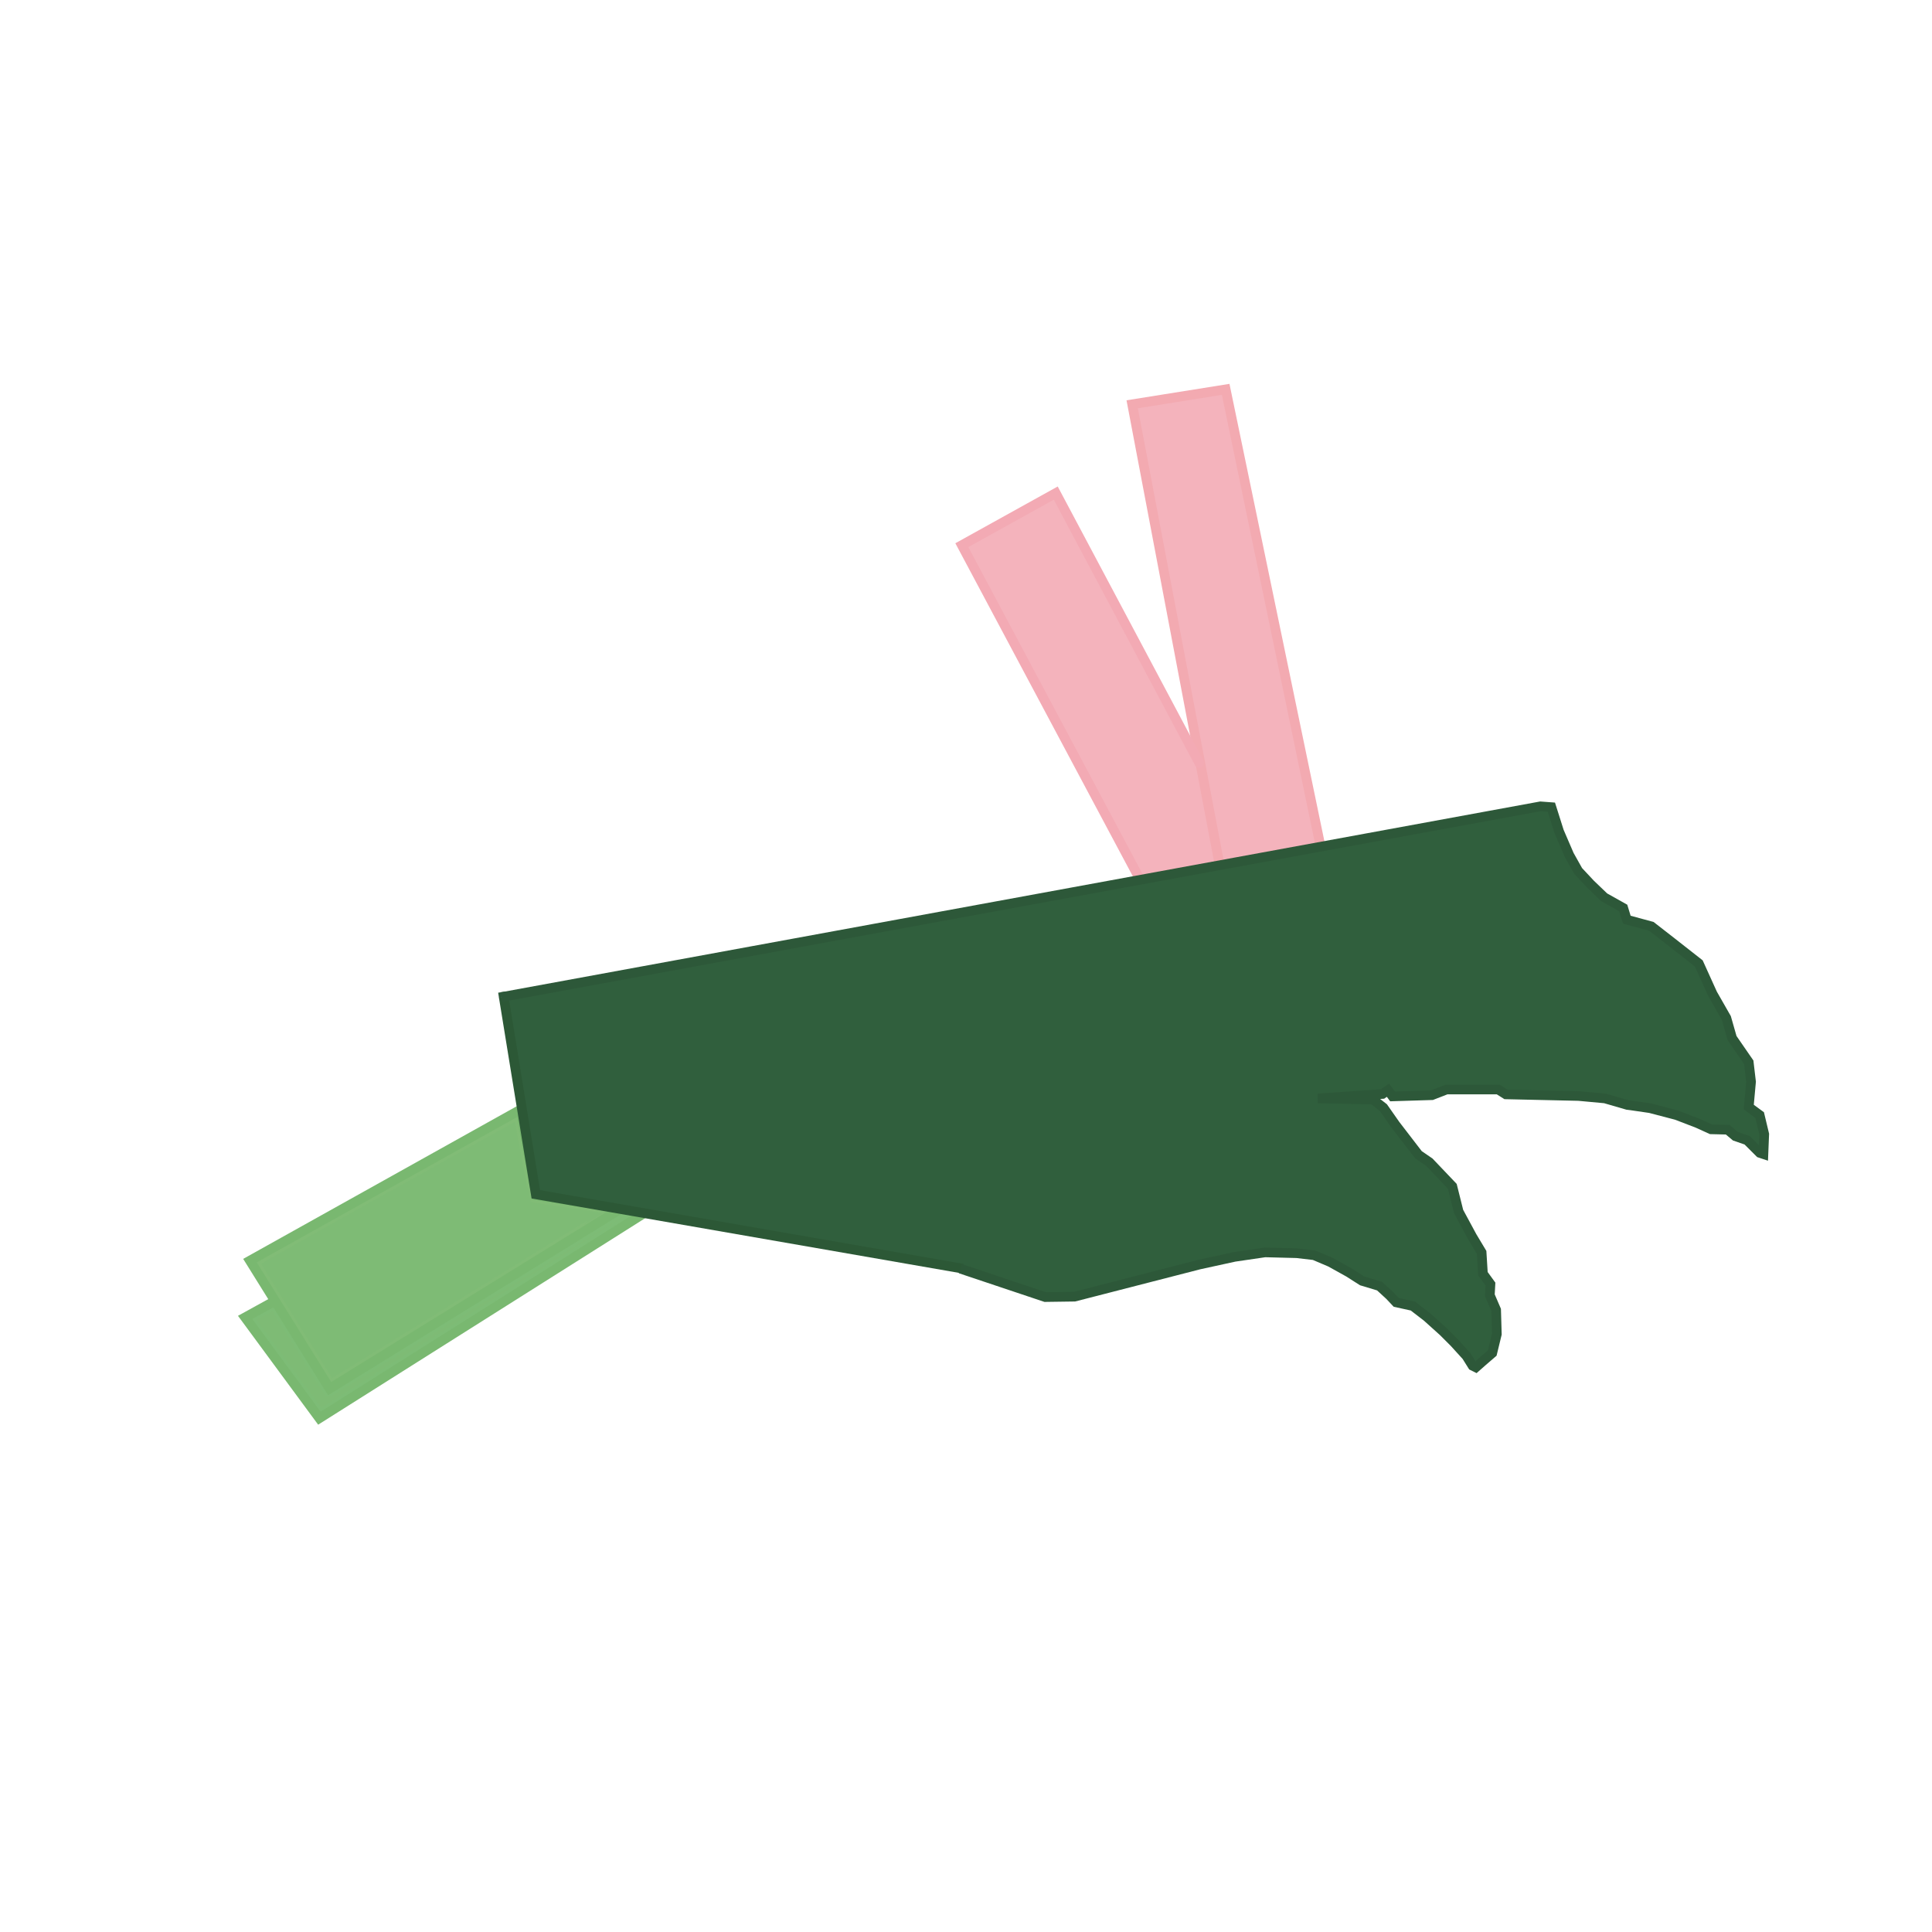 <?xml version="1.0" encoding="UTF-8" standalone="no"?>
<!-- Created with Inkscape (http://www.inkscape.org/) -->

<svg
   version="1.1"
   id="svg1"
   width="400"
   height="400"
   viewBox="0 0 400 400"
   sodipodi:docname="profile_nobackground.svg"
   inkscape:version="1.4 (e7c3feb100, 2024-10-09)"
   xmlns:inkscape="http://www.inkscape.org/namespaces/inkscape"
   xmlns:sodipodi="http://sodipodi.sourceforge.net/DTD/sodipodi-0.dtd"
   xmlns="http://www.w3.org/2000/svg"
   xmlns:svg="http://www.w3.org/2000/svg">
  <sodipodi:namedview
     id="namedview1"
     pagecolor="#ffffff"
     bordercolor="#666666"
     borderopacity="1.0"
     inkscape:showpageshadow="2"
     inkscape:pageopacity="0.0"
     inkscape:pagecheckerboard="0"
     inkscape:deskcolor="#d1d1d1"
     inkscape:zoom="1.855"
     inkscape:cx="199.73046"
     inkscape:cy="200.26954"
     inkscape:window-width="2556"
     inkscape:window-height="1400"
     inkscape:window-x="0"
     inkscape:window-y="18"
     inkscape:window-maximized="1"
     inkscape:current-layer="g1" />
  <defs
     id="defs1">
    <clipPath
       clipPathUnits="userSpaceOnUse"
       id="clipPath1">
      <ellipse
         style="fill:none;stroke:#0000ff;stroke-width:3;stroke-linecap:round;stroke-dasharray:4.774, 2.387"
         id="ellipse1"
         cx="201.196"
         cy="200.118"
         rx="198.5"
         ry="198.5" />
    </clipPath>
  </defs>
  <g
     id="g1"
     clip-path="url(#clipPath1)">
    <g
       id="layer5"
       style="display:none">
      <path
         style="display:inline;fill:#808080"
         d="m 7.136,398.768 c 3.735,-0.193 9.585,-0.192 13,0.003 3.415,0.195 0.358,0.353 -6.792,0.351 -7.15,-0.002 -9.944,-0.161 -6.208,-0.354 z M 115.844,397.933 c -8.525,-0.67 -26.75,-1.528 -40.5,-1.906 -13.75,-0.378 -26.525,-0.861 -28.388,-1.074 -1.864,-0.213 -13.001,-0.479 -24.75,-0.592 -13.044,-0.125 -21.362,-0.584 -21.362,-1.179 0,-1.835 77.174,0.463 127,3.782 12.925,0.861 26.65,1.705 30.5,1.876 3.85,0.171 -0.65,0.311 -10,0.311 -9.35,1e-5 -23.975,-0.548 -32.5,-1.219 z m 101,1.078 c 0,-0.275 0.225,-0.5 0.5,-0.5 0.275,0 0.5,0.225 0.5,0.5 0,0.275 -0.225,0.5 -0.5,0.5 -0.275,0 -0.5,-0.225 -0.5,-0.5 z m 2.333,-0.167 c 0.367,-0.367 0.967,-0.367 1.333,0 0.367,0.367 0.067,0.667 -0.667,0.667 -0.733,0 -1.033,-0.3 -0.667,-0.667 z m 13.966,-0.079 c 4.84,-0.184 12.49,-0.183 17,0.002 4.511,0.185 0.551,0.335 -8.799,0.334 -9.35,-10e-4 -13.04,-0.152 -8.201,-0.336 z m 160.534,-0.755 c -0.841,-0.841 -117.217,-2.93 -171.333,-3.076 -28.05,-0.076 -58.425,-0.64 -67.5,-1.254 -9.075,-0.614 -26.4,-1.586 -38.5,-2.159 -12.1,-0.574 -30.775,-1.478 -41.5,-2.01 -10.725,-0.532 -31.762,-1.266 -46.75,-1.631 -14.988,-0.365 -27.25,-1.048 -27.25,-1.519 0,-0.978 44.885,-0.256 71,1.143 9.625,0.515 22.675,1.18 29,1.478 24.616,1.157 50.772,2.621 56.5,3.163 3.3,0.312 26.7,0.719 52,0.904 117.742,0.861 189.5,2.604 189.5,4.602 0,0.91 -4.316,1.211 -5.167,0.36 z m -1.917,-5.875 c -0.229,-0.206 -22.917,-0.675 -50.417,-1.042 -27.5,-0.367 -55.85,-1.084 -63,-1.593 -7.15,-0.509 -32.125,-0.925 -55.5,-0.924 -26.255,8.1e-4 -51.865,-0.572 -67,-1.5 -13.475,-0.825 -30.35,-1.749 -37.5,-2.053 -43.058,-1.829 -63.12,-2.541 -88.75,-3.146 -15.812,-0.374 -28.75,-1.059 -28.75,-1.523 0,-1.465 29.535,-0.823 100.5,2.182 25.32,1.072 29.827,1.313 57,3.041 17.335,1.102 102.2,2.736 180.5,3.475 45.675,0.431 60,1.039 60,2.548 0,0.862 -6.199,1.331 -7.083,0.536 z m -73.417,-7.68 c -27.5,-0.379 -62.15,-0.787 -77,-0.907 -14.85,-0.12 -34.2,-0.606 -43,-1.079 -70.503,-3.791 -107.41,-5.242 -167.25,-6.576 -16.637,-0.371 -30.25,-1.059 -30.25,-1.529 0,-1.673 104.851,0.999 144,3.669 28.999,1.978 80.939,3.484 136.5,3.958 81.733,0.697 117.5,1.498 117.5,2.632 0,0.488 -6.862,0.804 -15.25,0.704 -8.387,-0.101 -37.75,-0.493 -65.25,-0.872 z m 61.417,-5.311 c -0.229,-0.201 -33.717,-0.663 -74.417,-1.028 -67.64,-0.606 -122.193,-1.926 -128.5,-3.11 -5.895,-1.107 -56.002,-3.249 -94,-4.02 -15.125,-0.307 -31.775,-0.753 -37,-0.992 -5.225,-0.239 -17.375,-0.714 -27,-1.055 -17.848,-0.633 -23.041,-1.3 -12.417,-1.594 6.857,-0.19 5.004,-0.224 31.417,0.585 11.275,0.345 36.7,1.086 56.5,1.647 19.8,0.561 42.975,1.431 51.5,1.933 56.81,3.351 75.468,3.942 141,4.47 81.831,0.659 112,1.37 112,2.639 0,0.829 -18.166,1.329 -19.083,0.525 z m 13.756,-6.295 c -0.226,-0.226 -29.832,-0.613 -65.792,-0.86 -92.832,-0.639 -125.534,-1.533 -162.881,-4.453 -6.875,-0.538 -21.5,-1.221 -32.5,-1.519 -31.342,-0.849 -82.849,-2.462 -95.5,-2.99 -6.325,-0.264 -17.012,-0.489 -23.75,-0.499 -8.213,-0.012 -12.25,-0.38 -12.25,-1.115 0,-1.031 54.154,-0.483 61,0.617 1.375,0.221 14.425,0.651 29,0.956 32.842,0.686 49.487,1.315 67.5,2.549 20.89,1.432 28.628,1.865 43.5,2.438 7.425,0.286 19.35,0.773 26.5,1.084 7.15,0.31 40,0.737 73,0.949 95.349,0.613 97.5,0.657 97.5,2.033 0,1.114 -4.36,1.778 -5.327,0.811 z m -95.673,-7.369 c -39.875,-0.376 -75.875,-0.975 -80,-1.333 -6.848,-0.593 -50.48,-2.785 -82.5,-4.144 -7.15,-0.303 -17.725,-0.752 -23.5,-0.996 -5.775,-0.245 -24.45,-0.734 -41.5,-1.089 -17.05,-0.354 -31.299,-0.819 -31.663,-1.032 -0.365,-0.213 -9.027,-0.405 -19.25,-0.426 -12.727,-0.026 -18.587,-0.382 -18.587,-1.129 0,-1.03 42.845,-0.59 67,0.688 4.675,0.247 21.325,0.731 37,1.075 15.675,0.344 29.4,0.811 30.5,1.038 1.1,0.227 10.183,0.632 20.185,0.901 10.002,0.269 18.777,0.677 19.5,0.907 0.723,0.23 13.69,0.907 28.815,1.505 15.125,0.598 31.55,1.305 36.5,1.572 4.95,0.267 31.275,0.488 58.5,0.491 56.89,0.006 100,0.937 100,2.159 0,0.463 -6.412,0.764 -14.25,0.669 -7.838,-0.095 -46.875,-0.481 -86.75,-0.856 z M 373.761,360.137 c -0.229,-0.205 -30.117,-0.649 -66.417,-0.985 -36.3,-0.337 -74.775,-1.064 -85.5,-1.615 -38.78,-1.995 -88.053,-3.929 -114.5,-4.493 -24.186,-0.516 -35.496,-0.999 -47.95,-2.048 -2.172,-0.183 -16.235,-0.657 -31.25,-1.053 -15.212,-0.401 -27.3,-1.123 -27.3,-1.63 0,-1.025 39.475,-0.243 61.5,1.218 7.7,0.511 26.6,1.173 42,1.47 15.4,0.298 32.725,0.749 38.5,1.002 5.775,0.253 15.9,0.691 22.5,0.972 23.889,1.018 37.287,1.681 52.5,2.6 8.525,0.515 42.725,1.173 76,1.462 73.75,0.641 105,1.411 105,2.585 0,0.831 -24.176,1.328 -25.083,0.516 z m -66.917,-6.664 c -33.825,-0.381 -63.3,-0.964 -65.5,-1.294 -2.2,-0.331 -10.3,-0.848 -18,-1.15 -7.7,-0.302 -18.05,-0.772 -23,-1.045 -21.296,-1.173 -57.004,-2.444 -83,-2.954 -26.941,-0.529 -47.893,-1.262 -59.5,-2.082 -3.025,-0.214 -17.087,-0.696 -31.25,-1.072 -15.673,-0.416 -25.75,-1.067 -25.75,-1.663 0,-0.877 46.71,-0.219 57,0.804 1.925,0.191 20.825,0.838 42,1.437 37.112,1.05 88.262,3.034 129,5.002 34.671,1.675 48.672,2.002 97.5,2.272 59.872,0.331 72.5,0.652 72.5,1.84 0,0.555 -6.263,0.871 -15.25,0.769 -8.387,-0.095 -42.925,-0.484 -76.75,-0.865 z M 386.761,348.109 c -0.229,-0.221 -28.092,-0.68 -61.917,-1.019 -60.198,-0.604 -86.483,-1.206 -92.5,-2.117 -5.395,-0.817 -74.046,-3.394 -118.5,-4.448 -23.925,-0.567 -46.779,-1.235 -50.786,-1.484 -4.007,-0.249 -19.645,-0.765 -34.75,-1.148 -15.105,-0.383 -27.464,-1.075 -27.464,-1.539 0,-1.038 9.781,-1 44,0.171 14.575,0.499 44.5,1.375 66.5,1.947 39.779,1.035 110.453,3.698 120,4.522 13.167,1.136 30.577,1.544 86,2.013 62.84,0.532 81.5,1.13 81.5,2.613 0,0.857 -11.231,1.311 -12.083,0.489 z m 6.956,-6.059 c -0.253,-0.253 -33.291,-0.924 -73.417,-1.49 -64.642,-0.913 -92.988,-1.729 -122.456,-3.525 -10.189,-0.621 -57.576,-2.226 -89.5,-3.032 -12.65,-0.319 -35.6,-1.003 -51,-1.52 -15.4,-0.517 -34.413,-0.947 -42.25,-0.956 -8.823,-0.01 -14.25,-0.397 -14.25,-1.016 0,-1.259 10.745,-1.264 50.5,-0.024 17.05,0.532 49.45,1.438 72,2.013 34.741,0.886 77.187,2.589 111.144,4.46 7.588,0.418 26.508,0.749 118.856,2.081 36.565,0.527 45.5,1.038 45.5,2.6 0,0.894 -4.3,1.238 -5.127,0.411 z m -24.956,-6.911 c -0.229,-0.204 -23.817,-0.66 -52.417,-1.012 -28.6,-0.352 -61.675,-1.076 -73.5,-1.607 -70.216,-3.156 -87.294,-3.767 -140.5,-5.022 -56.426,-1.331 -101.5,-3.182 -101.5,-4.167 0,-0.452 6.638,-0.604 14.75,-0.338 45.54,1.496 80.86,2.501 105.25,2.994 27.651,0.559 49.095,1.254 63,2.043 41.63,2.363 67.979,3.22 122,3.968 63.46,0.879 93,1.713 93,2.627 0,0.827 -29.173,1.326 -30.083,0.514 z m 16.083,-5.655 c -5.225,-0.399 -30.875,-1.026 -57,-1.392 -26.125,-0.366 -58.525,-1.093 -72,-1.614 -35.296,-1.366 -81.123,-2.905 -91,-3.056 -4.675,-0.072 -17.95,-0.506 -29.5,-0.965 -11.55,-0.459 -31.125,-1.089 -43.5,-1.4 -19.067,-0.479 -43.348,-1.359 -55.381,-2.005 -1.716,-0.092 -10.432,-0.252 -19.369,-0.354 -11.088,-0.127 -16.25,-0.538 -16.25,-1.292 0,-0.973 47.757,-0.468 57,0.603 1.375,0.159 13.75,0.571 27.5,0.915 13.75,0.344 29.725,0.845 35.5,1.113 5.775,0.268 27.375,0.94 48,1.491 20.625,0.552 45.375,1.44 55,1.974 9.625,0.534 44.95,1.417 78.5,1.963 84.772,1.378 96.5,1.883 96.5,4.155 0,0.49 -1.012,0.824 -2.25,0.741 -1.238,-0.083 -6.525,-0.477 -11.75,-0.877 z m -33.5,-7.06 c -8.25,-0.36 -33,-0.965 -55,-1.344 -22,-0.38 -42.7,-0.869 -46,-1.087 -14.014,-0.927 -28.108,-1.473 -63.25,-2.448 -20.488,-0.569 -54.013,-1.565 -74.5,-2.213 -49.168,-1.557 -44.452,-1.413 -75.75,-2.307 -15.125,-0.432 -29.525,-1.157 -32,-1.611 -5.556,-1.019 53.371,-0.17 75.5,1.088 8.8,0.5 29.05,1.182 45,1.514 33.101,0.69 77.092,2.057 110.856,3.444 12.729,0.523 39.119,1.218 58.644,1.543 19.525,0.326 38.65,0.782 42.5,1.013 3.85,0.231 19.262,0.723 34.25,1.093 15.446,0.381 27.25,1.071 27.25,1.592 0,0.974 -21.743,0.847 -47.5,-0.277 z m 23.313,-5.398 c -0.172,-0.152 -17.188,-0.566 -37.813,-0.92 -20.625,-0.354 -40.65,-0.85 -44.5,-1.103 -3.85,-0.253 -15.1,-0.704 -25,-1.003 -9.9,-0.299 -27.9,-0.963 -40,-1.475 -12.1,-0.512 -32.8,-1.179 -46,-1.482 -13.2,-0.303 -33.225,-0.767 -44.5,-1.032 -11.275,-0.265 -31.525,-0.737 -45,-1.05 -13.475,-0.313 -31.925,-0.996 -41,-1.518 -9.075,-0.521 -23.925,-1.227 -33,-1.568 -16.305,-0.612 -17.899,-0.798 -16.743,-1.955 0.509,-0.509 39.382,0.883 58.743,2.104 3.575,0.225 27.875,0.864 54,1.419 59.086,1.256 81.134,1.868 111,3.084 32.183,1.31 90.28,3.094 149.25,4.583 14.08,0.355 24.75,1.024 24.75,1.552 0,0.797 -23.302,1.147 -24.187,0.363 z m 9.104,-5.889 c -0.229,-0.206 -14.142,-0.66 -30.917,-1.008 -16.775,-0.349 -37.025,-0.851 -45,-1.115 -7.975,-0.265 -25.75,-0.738 -39.5,-1.052 -13.75,-0.314 -30.4,-0.974 -37,-1.466 -10.672,-0.796 -28.665,-1.307 -123.5,-3.509 -13.475,-0.313 -34.4,-0.978 -46.5,-1.477 -12.1,-0.5 -30.663,-1.222 -41.25,-1.605 -11.309,-0.409 -19.25,-1.097 -19.25,-1.668 0,-0.904 20.436,-0.558 45.5,0.77 9.155,0.485 25.254,1.075 54,1.978 8.8,0.276 31.975,0.737 51.5,1.023 41.83,0.613 72.879,1.733 85,3.065 1.925,0.212 13.175,0.599 25,0.862 11.825,0.263 27.35,0.718 34.5,1.013 7.15,0.294 29.875,0.777 50.5,1.073 39.826,0.571 52,1.182 52,2.609 0,0.832 -14.191,1.31 -15.083,0.508 z m -17.417,-6.665 c -13.2,-0.392 -37.5,-1.011 -54,-1.374 -46.565,-1.025 -73.33,-2.07 -104,-4.059 -3.3,-0.214 -21.75,-0.664 -41,-1.001 -35.676,-0.623 -78.854,-1.804 -129,-3.526 -15.4,-0.529 -30.137,-0.97 -32.75,-0.981 -2.908,-0.012 -4.75,-0.466 -4.75,-1.171 0,-1.147 12.45,-0.944 50.437,0.821 13.937,0.648 13.937,0.648 11.5,-1.956 C 60.344,288.62 60.344,288.62 30.594,287.913 13.269,287.501 0.844,286.814 0.844,286.269 c 0,-1.185 58.057,0.137 59.592,1.357 0.601,0.477 1.348,0.611 1.661,0.298 0.313,-0.313 1.734,1.145 3.158,3.241 2.537,3.733 2.589,3.756 2.589,1.113 0,-1.643 0.756,-3.102 1.934,-3.732 2.524,-1.351 3.354,-1.311 2.47,0.119 -0.446,0.721 -0.274,0.883 0.457,0.431 0.644,-0.398 0.938,-1.1 0.654,-1.56 -0.284,-0.46 1.592,-2.233 4.169,-3.94 3.516,-2.329 4.885,-2.789 5.485,-1.845 0.519,0.818 0.805,0.864 0.815,0.131 0.008,-0.621 1.36,-1.685 3.003,-2.366 1.643,-0.681 2.747,-1.627 2.452,-2.103 -0.774,-1.253 10.419,-8.152 13.226,-8.152 1.304,0 2.657,-0.463 3.007,-1.03 0.399,-0.645 0.112,-0.725 -0.768,-0.215 -0.831,0.482 -1.065,0.443 -0.571,-0.096 0.458,-0.501 1.133,-0.916 1.5,-0.922 1.997,-0.035 7.143,-2.885 6.228,-3.45 -0.602,-0.372 0.794,-1.705 3.183,-3.037 3.518,-1.962 3.996,-2.053 2.756,-0.524 -1.411,1.741 -1.363,1.778 0.806,0.621 1.269,-0.676 2.533,-1.818 2.809,-2.538 0.276,-0.72 2.324,-2.131 4.551,-3.135 4.049,-1.826 4.049,-1.826 -5.708,-4.057 -5.366,-1.227 -10.125,-2.825 -10.575,-3.55 -1.043,-1.679 -2.883,-10.174 -2.883,-13.308 0,-3.472 -1.373,-3.812 -5.519,-1.366 -4.014,2.368 -51.919,2.275 -58.981,-0.114 -2.093,-0.708 5.817,-0.843 26.154,-0.447 27.792,0.542 38.244,-0.358 35.189,-3.03 -1.71,-1.496 -32.769,-1.508 -33.605,-0.013 -0.853,1.525 -0.997,1.531 -1.557,0.07 -0.5,-1.302 -2.218,-1.609 -8.995,-1.609 -11.813,0 -26.685,-1.155 -26.685,-2.073 0,-0.425 7.875,-0.53 17.5,-0.233 9.626,0.297 17.493,0.15 17.485,-0.327 -0.047,-2.672 -2.302,-3.197 -16.735,-3.89 -9.213,-0.443 -15.25,-1.136 -15.25,-1.752 0,-0.667 3.545,-0.803 10.25,-0.393 34.272,2.093 58.663,2.052 58.101,-0.098 -0.663,-2.534 -4.858,-2.903 -42.372,-3.725 -14.037,-0.308 -26.862,-0.995 -28.5,-1.528 -3.059,-0.995 28.601,-0.621 56.772,0.67 13.58,0.622 13.75,0.604 13.75,-1.51 0,-2.066 -0.425,-2.143 -12.25,-2.225 -6.737,-0.046 -14.95,-0.243 -18.25,-0.437 -3.3,-0.194 -16.575,-0.847 -29.5,-1.451 -12.925,-0.604 -26.875,-1.29 -31,-1.525 -4.125,-0.235 -8.512,-0.444 -9.75,-0.465 -1.238,-0.021 -2.25,-0.526 -2.25,-1.122 0,-0.739 2.469,-0.888 7.75,-0.469 8.183,0.65 42.78,2.134 75,3.218 17.113,0.575 19.25,0.473 19.25,-0.925 0,-0.865 0.562,-1.799 1.25,-2.077 0.688,-0.277 -0.775,-0.544 -3.25,-0.592 -24.314,-0.476 -99.108,-3.844 -99.756,-4.492 -1.115,-1.115 0.381,-1.162 15.256,-0.481 8.25,0.378 25.8,1.015 39,1.416 13.2,0.401 24.244,0.868 24.542,1.039 2.909,1.665 53.775,-0.348 51.747,-2.048 -0.496,-0.416 -24.933,-1.451 -59.289,-2.512 -18.15,-0.56 -33.916,-1.222 -35.037,-1.47 -1.12,-0.248 -8.095,-0.495 -15.5,-0.549 -14.938,-0.108 -20.963,-0.74 -20.963,-2.197 0,-0.599 2.352,-0.697 6.151,-0.256 5.424,0.629 6.078,0.523 5.531,-0.902 -0.793,-2.068 0.251,-2.089 1.752,-0.035 0.978,1.337 5.463,1.715 29.11,2.454 15.375,0.481 33.355,1.112 39.955,1.403 45.959,2.027 101.02,0.612 67.5,-1.734 -9.827,-0.688 -24.491,-1.257 -58,-2.249 -10.725,-0.318 -34.575,-1.222 -53,-2.01 -18.425,-0.788 -34.737,-1.435 -36.25,-1.439 -1.512,-0.003 -2.75,-0.49 -2.75,-1.081 0,-0.73 2.809,-0.885 8.75,-0.483 4.812,0.325 22.025,1.038 38.25,1.584 16.225,0.546 34.225,1.201 40,1.457 5.775,0.256 18.15,0.737 27.5,1.069 9.35,0.333 21.163,0.781 26.25,0.996 8.031,0.34 9.25,0.177 9.25,-1.233 0,-1.488 0.154,-1.485 1.829,0.031 1.006,0.91 3.391,1.655 5.3,1.655 1.909,0 3.968,0.497 4.575,1.104 1.33,1.33 9.296,0.217 9.296,-1.299 0,-0.56 0.624,-0.78 1.387,-0.487 0.763,0.293 3.575,-0.03 6.25,-0.717 4.863,-1.249 4.863,-1.249 -4.541,-1.925 -13.823,-0.993 -20.096,-0.854 -20.096,0.447 0,0.82 -0.372,0.814 -1.378,-0.021 -0.913,-0.757 -14.685,-1.634 -40.75,-2.593 -21.654,-0.797 -42.522,-1.68 -46.372,-1.962 -3.85,-0.282 -14.2,-0.789 -23,-1.127 -8.8,-0.337 -18.025,-0.773 -20.5,-0.969 -2.475,-0.196 -8.438,-0.377 -13.25,-0.403 -5.57,-0.03 -8.75,-0.44 -8.75,-1.127 0,-0.739 3.082,-0.9 9.75,-0.51 5.362,0.314 18.75,0.818 29.75,1.12 11,0.302 31.925,1.18 46.5,1.95 42.878,2.265 60,2.754 60,1.714 0,-3.435 -5.707,-3.998 -57,-5.623 -10.175,-0.322 -24.125,-1.01 -31,-1.528 -6.875,-0.518 -22.738,-1.259 -35.25,-1.646 -13.779,-0.426 -22.75,-1.092 -22.75,-1.688 0,-0.634 6.488,-0.744 18.25,-0.308 19.302,0.715 57.855,2.564 63.75,3.058 1.925,0.161 14.525,0.612 28,1.002 13.475,0.39 26.502,0.875 28.948,1.08 2.446,0.204 15.046,0.655 28,1.001 12.954,0.346 30.302,1.063 38.552,1.592 19.445,1.248 19.874,1.247 20.303,-0.04 0.2,-0.601 2.014,-1.099 4.031,-1.107 9.403,-0.039 -0.415,-1.834 -13.222,-2.416 -41.243,-1.877 -57.88,-2.559 -75.111,-3.08 -10.45,-0.316 -22.15,-0.762 -26,-0.991 -3.85,-0.229 -16,-0.684 -27,-1.011 -11,-0.327 -28.55,-1.035 -39,-1.574 -10.45,-0.538 -25.863,-1.254 -34.25,-1.589 -8.468,-0.339 -15.25,-1.03 -15.25,-1.554 0,-0.573 4.619,-0.706 11.75,-0.339 6.463,0.333 23,1.048 36.75,1.588 13.75,0.54 36.25,1.429 50,1.974 13.75,0.545 31.975,1.23 40.5,1.522 8.525,0.292 20.225,0.737 26,0.989 5.775,0.252 23.55,0.958 39.5,1.568 25.706,0.983 29.177,1.311 30.555,2.888 1.308,1.498 32.549,-2.387 35.677,-4.437 0.391,-0.256 -3.632,-20.647 -5.383,-27.287 -0.909,-3.445 -1.359,-6.558 -1,-6.917 0.359,-0.359 0.684,0.21 0.723,1.264 0.067,1.832 0.108,1.828 0.93,-0.083 0.735,-1.71 0.87,-1.746 0.93,-0.25 0.06,1.504 1.195,1.768 8.07,1.875 4.4,0.069 8.338,0.21 8.75,0.315 0.412,0.104 14.25,0.517 30.75,0.918 36.58,0.888 82.377,3.187 83.376,4.186 1.375,1.375 -2.283,1.49 -17.526,0.55 -9.268,-0.571 -25.626,-1.301 -36.351,-1.622 -10.725,-0.321 -30.975,-1.008 -45,-1.527 -32.804,-1.214 -30,-1.312 -30,1.056 0,1.863 0.702,2.007 10.25,2.106 5.638,0.058 11.6,0.205 13.25,0.327 1.65,0.122 14.025,0.529 27.5,0.905 43.833,1.223 78,2.966 78,3.978 0,0.615 -5.949,0.726 -16.25,0.303 -8.938,-0.367 -29.975,-1.096 -46.75,-1.619 -16.775,-0.523 -38.263,-1.255 -47.75,-1.625 -17.193,-0.672 -17.25,-0.667 -17.25,1.476 0,1.182 0.562,2.156 1.25,2.164 7.495,0.083 46.321,1.386 109,3.658 10.703,0.388 17.75,1.039 17.75,1.641 0,0.651 -6.167,0.763 -17.75,0.324 -9.762,-0.37 -31.475,-1.103 -48.25,-1.627 -16.775,-0.525 -37.184,-1.255 -45.353,-1.624 -11.911,-0.537 -15.018,-0.403 -15.684,0.675 -1.369,2.216 -0.345,2.641 6.756,2.801 3.73,0.084 17.131,0.583 29.781,1.109 12.65,0.526 38.075,1.476 56.5,2.111 32.982,1.137 34.965,1.287 33.697,2.555 -0.559,0.559 -53.267,-1.008 -72.197,-2.145 -28.412,-1.708 -53.546,-1.774 -52.918,-0.139 1.034,2.695 4.477,2.973 29.575,2.39 13.113,-0.305 24.062,-0.197 24.331,0.239 0.845,1.367 6.464,1.951 24.012,2.497 37.767,1.175 47.5,1.744 47.5,2.778 0,1.029 -26.844,0.605 -57.25,-0.904 -11.083,-0.55 -12.75,-0.432 -12.75,0.906 0,1.278 2.245,1.638 13.25,2.123 54.808,2.419 58.043,2.66 56.501,4.202 -0.504,0.504 -22.802,-0.314 -57.076,-2.092 -8.992,-0.467 -9.797,-0.361 -9.487,1.25 0.455,2.364 5.387,2.898 34.101,3.694 25.911,0.718 32.711,1.289 32.711,2.747 0,0.579 -1.565,0.766 -3.75,0.447 -13.318,-1.943 -56.727,-1.81 -54.652,0.167 1.92,1.829 3.955,2.052 24,2.627 26.086,0.749 34.402,1.402 34.402,2.702 0,0.531 -1.462,0.741 -3.25,0.466 -12.475,-1.92 -50.177,-1.714 -47.667,0.26 2.305,1.813 4.545,2.087 21.495,2.625 22.798,0.724 29.422,1.333 29.422,2.706 0,0.693 -3.569,0.819 -10.75,0.379 -19.04,-1.167 -34.25,-1.4 -34.25,-0.525 0,2.775 4.453,3.687 18.77,3.845 16.502,0.182 26.23,0.987 26.23,2.171 0,0.435 -3.938,0.614 -8.75,0.396 -27.054,-1.222 -32.25,-1.298 -32.25,-0.469 0,2.019 3.324,2.566 21.42,3.522 13.517,0.714 19.038,1.357 19.334,2.251 0.229,0.692 -0.183,1.061 -0.92,0.825 -4.792,-1.528 -36.834,-1.627 -36.834,-0.114 0,2.252 11.439,3.446 33.75,3.523 2.52,0.009 4.25,0.481 4.25,1.161 0,0.846 -4.722,0.96 -18,0.436 -9.9,-0.391 -17.993,-0.344 -17.985,0.104 0.06,3.191 1.986,3.609 18.883,4.097 9.489,0.274 17.102,0.907 17.102,1.421 0,0.546 -6.992,0.798 -17.001,0.612 -15.111,-0.281 -17.001,-0.136 -17,1.298 0.002,2.128 5.682,2.886 21.641,2.886 9.221,0 12.361,0.318 12.362,1.25 0.002,0.969 -3.429,1.13 -15.25,0.715 -16.088,-0.565 -18.063,-0.405 -17.464,1.409 0.509,1.542 8.056,2.435 21.462,2.539 8.286,0.065 11.25,0.417 11.251,1.338 0.001,0.972 -3.392,1.115 -15.25,0.644 -8.388,-0.333 -15.64,-0.26 -16.114,0.163 -1.883,1.678 0.766,2.943 6.172,2.948 10.788,0.01 25.191,1.299 25.191,2.254 0,0.6 -5.747,0.696 -15.358,0.258 -13.536,-0.617 -15.43,-0.511 -15.969,0.891 -0.77,2.006 -3.072,2.031 -6.071,0.067 -5.041,-3.303 -67.754,-4.401 -65.358,-1.144 1.249,1.698 5.027,1.938 51.766,3.298 48.478,1.41 52.072,1.622 50.713,2.981 -0.623,0.623 -73.516,-1.141 -90.723,-2.196 -9.5,-0.582 -9.5,-0.582 -7.223,1.752 2.251,2.307 39.314,4.285 88.973,4.748 6.055,0.056 9.25,0.469 9.25,1.195 0,0.803 -7.72,0.906 -28,0.373 -20.537,-0.54 -28,-0.436 -28,0.391 0,0.62 -0.675,1.127 -1.5,1.127 -0.825,0 -1.5,-0.635 -1.5,-1.412 0,-1.154 -3.019,-1.435 -16.519,-1.539 -9.086,-0.07 -17.186,-0.382 -18,-0.695 -1.587,-0.609 -1.909,0.426 -0.715,2.298 1.327,2.08 11.549,2.696 65.985,3.977 22.956,0.54 28.25,0.922 28.25,2.037 0,0.896 -0.782,1.21 -2.25,0.903 -1.238,-0.258 -12.825,-0.716 -25.75,-1.017 -12.925,-0.301 -32.388,-0.844 -43.25,-1.205 -14.304,-0.476 -19.75,-0.348 -19.75,0.463 0,2.422 4.531,2.949 32,3.717 15.675,0.438 29.85,0.896 31.5,1.018 1.65,0.121 8.512,0.274 15.25,0.339 10.406,0.1 12.25,0.354 12.25,1.685 0,1.012 -0.62,1.394 -1.75,1.078 -0.963,-0.269 -11.875,-0.801 -24.25,-1.183 -12.375,-0.381 -24.3,-0.807 -26.5,-0.946 -23.917,-1.511 -38.721,-0.575 -35.283,2.23 1.016,0.83 64.987,3.296 84.533,3.259 2.287,-0.004 3.25,0.458 3.25,1.561 0,1.014 -0.618,1.393 -1.75,1.075 -0.963,-0.271 -10.75,-0.747 -21.75,-1.057 -11,-0.31 -29.788,-0.854 -41.75,-1.207 -12.384,-0.366 -21.743,-0.263 -21.735,0.24 0.057,3.303 -2.621,3.093 63.735,5.016 14.336,0.416 23.25,1.056 23.25,1.671 0,0.963 -21.275,0.662 -67.596,-0.959 -17.666,-0.618 -18.109,-0.584 -18.632,1.417 -0.687,2.629 1.444,2.883 26.728,3.191 10.45,0.127 20.125,0.377 21.5,0.555 1.375,0.178 10.488,0.362 20.25,0.408 13.488,0.063 17.75,0.383 17.751,1.333 7.5e-4,0.986 -5.653,1.106 -26.75,0.57 -64.701,-1.645 -61.06,-1.657 -61.548,0.207 -0.614,2.349 6.079,2.822 51.467,3.637 29.661,0.532 36.83,0.92 36.83,1.992 0,1.071 -2.884,1.232 -14.75,0.823 -43.298,-1.491 -76.093,-2.68 -95.75,-3.471 -14.299,-0.576 -22.122,-0.542 -22.347,0.095 -0.225,0.635 -0.775,0.626 -1.559,-0.024 -0.693,-0.575 -14.658,-1.441 -32.653,-2.024 -17.293,-0.56 -35.941,-1.241 -41.441,-1.514 -5.5,-0.272 -26.875,-0.76 -47.5,-1.085 -20.625,-0.325 -39.75,-0.764 -42.5,-0.976 -3.219,-0.249 -6.335,0.2 -8.75,1.26 -4.733,2.077 -4.733,2.755 0,2.786 9.618,0.063 70.751,1.599 78.75,1.979 4.95,0.235 19.575,0.692 32.5,1.015 12.925,0.323 31.6,0.957 41.5,1.409 9.9,0.452 18.9,0.8 20,0.775 1.1,-0.025 9.2,0.265 18,0.646 30.762,1.33 40.276,1.666 78,2.754 20.9,0.603 38.188,1.276 38.417,1.497 1.354,1.306 -3.417,1.38 -28.54,0.448 -15.332,-0.569 -42.951,-1.491 -61.376,-2.049 -18.425,-0.558 -38.675,-1.238 -45,-1.511 -6.325,-0.273 -16.675,-0.72 -23,-0.992 -6.325,-0.273 -19.6,-0.729 -29.5,-1.014 -9.9,-0.285 -32.4,-0.95 -50,-1.478 -79.988,-2.399 -77.129,-2.376 -79.633,-0.622 -2.697,1.889 -4.291,2.116 -3.271,0.465 0.46,-0.744 0.272,-0.882 -0.528,-0.387 -4.286,2.649 1.76,3.128 50.933,4.033 18.425,0.339 37.775,0.798 43,1.019 5.225,0.221 18.725,0.657 30,0.967 11.275,0.311 22.75,0.769 25.5,1.019 19.955,1.812 41.534,1.753 40.938,-0.113 -0.584,-1.83 -0.558,-1.831 0.916,-0.031 1.731,2.115 18.065,2.866 90.896,4.181 33.12,0.598 38.75,0.913 38.75,2.171 0,1.129 -0.871,1.345 -3.75,0.929 -2.062,-0.298 -16.8,-0.799 -32.75,-1.113 -38.085,-0.751 -104.286,-2.783 -131,-4.022 -78.38,-3.635 -155.162,-4.91 -158.067,-2.625 -3.415,2.687 0.709,2.941 66.567,4.105 55.587,0.983 65.124,1.289 94,3.025 8.525,0.512 25.625,1.178 38,1.479 12.375,0.301 27.9,0.757 34.5,1.013 6.6,0.256 26.625,0.706 44.5,1 35.276,0.58 48,1.278 48,2.633 0,0.479 -1.913,0.798 -4.25,0.708 -2.337,-0.09 -15.05,-0.484 -28.25,-0.876 z m -296,-13.961 c 0.34,-0.55 0.393,-1 0.118,-1 -0.275,0 -0.778,0.45 -1.118,1 -0.34,0.55 -0.393,1 -0.118,1 0.275,0 0.778,-0.45 1.118,-1 z m 5.5,-3.5 c 0,-0.275 -0.225,-0.5 -0.5,-0.5 -0.275,0 -0.5,0.225 -0.5,0.5 0,0.275 0.225,0.5 0.5,0.5 0.275,0 0.5,-0.225 0.5,-0.5 z m 5.5,-3.5 c 0.34,-0.55 0.393,-1 0.118,-1 -0.275,0 -0.778,0.45 -1.118,1 -0.34,0.55 -0.393,1 -0.118,1 0.275,0 0.778,-0.45 1.118,-1 z m 4.5,-1.5 c 0,-0.275 -0.225,-0.5 -0.5,-0.5 -0.275,0 -0.5,0.225 -0.5,0.5 0,0.275 0.225,0.5 0.5,0.5 0.275,0 0.5,-0.225 0.5,-0.5 z m 215,-0.465 c 0,-2.574 -4.849,-3.741 -16.482,-3.97 -6.59,-0.129 -12.236,-0.391 -12.545,-0.583 -0.309,-0.191 -14.042,-0.826 -30.518,-1.41 -125.574,-4.454 -141.25,-4.449 -144.03,0.049 -0.301,0.487 5.389,0.899 12.766,0.926 23.703,0.084 70.66,1.225 102.309,2.487 5.5,0.219 19.45,0.7 31,1.068 11.55,0.368 26.4,0.952 33,1.297 21.688,1.133 24.5,1.149 24.5,0.136 z m 6.66,-1.285 c 0.917,-1.474 0.518,-5.535 -0.785,-7.978 -0.716,-1.343 -0.582,-1.597 0.602,-1.143 1.127,0.432 1.523,-0.102 1.523,-2.054 0,-1.451 -0.675,-2.897 -1.5,-3.214 -0.96,-0.368 -1.5,-1.909 -1.5,-4.277 0,-2.036 -0.708,-4.575 -1.574,-5.643 -0.866,-1.068 -1.25,-1.266 -0.853,-0.441 0.476,0.991 0.386,1.161 -0.266,0.5 -0.543,-0.55 -1.608,-2.575 -2.367,-4.5 -0.759,-1.925 -2.744,-4.749 -4.41,-6.275 -1.666,-1.526 -3.038,-3.101 -3.049,-3.5 -0.038,-1.412 -3.925,-7.225 -4.831,-7.225 -0.506,0 -1.962,-1.125 -3.237,-2.5 -1.952,-2.106 -3.309,-2.528 -8.615,-2.677 -6.298,-0.177 -6.298,-0.177 0.702,-0.823 7,-0.647 7,-0.647 1.083,-0.823 -3.254,-0.097 -5.591,-0.502 -5.193,-0.9 0.398,-0.398 13.93,-0.735 30.071,-0.75 16.141,-0.015 28.908,0.245 28.371,0.577 -0.537,0.332 1.643,0.91 4.845,1.285 3.202,0.375 8.647,1.81 12.099,3.189 3.452,1.379 6.715,2.237 7.25,1.906 0.535,-0.331 0.973,-0.173 0.973,0.351 0,1.582 3.279,2.326 4.189,0.95 0.654,-0.99 1.212,-0.825 2.433,0.716 1.541,1.945 1.565,1.932 0.869,-0.5 -0.394,-1.375 -1.181,-2.95 -1.75,-3.5 -0.7,-0.676 -0.806,-0.596 -0.329,0.25 0.388,0.688 0.238,1.25 -0.334,1.25 -0.982,0 -1.664,-1.929 -2.3,-6.5 -0.163,-1.173 0.238,-1.897 0.972,-1.75 1.693,0.339 1.578,-1.934 -0.218,-4.309 -1.398,-1.849 -1.473,-1.798 -1.563,1.059 -0.136,4.3 -1.546,0.589 -3.044,-8.015 -0.621,-3.567 -1.479,-6.485 -1.905,-6.485 -0.427,0 -1.329,-1.335 -2.005,-2.967 -0.676,-1.632 -2.069,-3.233 -3.095,-3.559 -1.026,-0.326 -2.73,-1.691 -3.786,-3.033 -1.056,-1.342 -2.395,-2.441 -2.976,-2.441 -0.581,0 -1.416,-0.616 -1.856,-1.37 -0.44,-0.753 -2.775,-2.37 -5.19,-3.592 -2.415,-1.222 -5.338,-3.104 -6.495,-4.183 -1.157,-1.078 -2.894,-1.754 -3.859,-1.502 -2.115,0.553 -2.365,-0.906 -0.291,-1.702 1.595,-0.612 0.218,-6.652 -1.516,-6.652 -0.471,0 -1.146,-1.54 -1.499,-3.421 -0.704,-3.755 -1.62,-3.863 -11.949,-1.401 -8.016,1.91 -22.754,4.715 -48.5,9.231 -12.877,2.259 -21.366,3.6 -25.899,4.094 -2.97,0.323 -6.276,1.057 -7.348,1.63 -1.072,0.574 -3.395,1.222 -5.163,1.442 -1.768,0.219 -8.362,1.319 -14.652,2.444 -6.291,1.125 -14.587,2.477 -18.437,3.004 -3.85,0.527 -9.925,1.598 -13.5,2.38 -3.575,0.782 -12.575,2.363 -20,3.515 -7.425,1.151 -15.525,2.511 -18,3.022 -2.475,0.511 -7.65,1.477 -11.5,2.147 -22.726,3.955 -21.4,2.523 -18.662,20.152 1.218,7.844 2.439,15.837 2.714,17.762 0.503,3.53 2.983,6.406 4.64,5.382 0.493,-0.305 1.439,-0.112 2.103,0.428 1.197,0.975 3.193,1.396 15.706,3.315 3.575,0.548 8.472,1.659 10.883,2.469 2.411,0.81 4.619,1.236 4.908,0.948 0.289,-0.289 1.016,-0.151 1.617,0.306 0.966,0.735 9.454,2.379 18.092,3.505 1.65,0.215 5.7,1.103 9,1.974 3.3,0.87 10.05,2.036 15,2.591 4.95,0.554 12.776,2.212 17.392,3.685 7.706,2.458 8.809,2.576 13.5,1.446 39.396,-9.494 44.777,-10.045 53.847,-5.507 13.344,6.675 21.027,11.64 25.083,16.21 3.138,3.535 4.147,3.913 5.338,2 z m -13.66,-11.25 c 0,-0.275 0.225,-0.5 0.5,-0.5 0.275,0 0.5,0.225 0.5,0.5 0,0.275 -0.225,0.5 -0.5,0.5 -0.275,0 -0.5,-0.225 -0.5,-0.5 z m 10,-11 c 0,-0.275 0.225,-0.5 0.5,-0.5 0.275,0 0.5,0.225 0.5,0.5 0,0.275 -0.225,0.5 -0.5,0.5 -0.275,0 -0.5,-0.225 -0.5,-0.5 z m 38,-31 c 0,-0.275 0.225,-0.5 0.5,-0.5 0.275,0 0.5,0.225 0.5,0.5 0,0.275 -0.225,0.5 -0.5,0.5 -0.275,0 -0.5,-0.225 -0.5,-0.5 z m 12,-11 c 0,-0.275 0.225,-0.5 0.5,-0.5 0.275,0 0.5,0.225 0.5,0.5 0,0.275 -0.225,0.5 -0.5,0.5 -0.275,0 -0.5,-0.225 -0.5,-0.5 z m -116,-6.059 c 0,-0.857 0.45,-1.281 1,-0.941 0.55,0.34 1,1.041 1,1.559 0,0.518 -0.45,0.941 -1,0.941 -0.55,0 -1,-0.702 -1,-1.559 z m 54.441,-2.909 c -1.068,-0.808 -1.434,-1.483 -0.814,-1.5 0.62,-0.018 1.688,0.643 2.372,1.468 1.581,1.905 0.935,1.918 -1.559,0.032 z m -78.441,-15.032 c 0,-0.275 0.225,-0.5 0.5,-0.5 0.275,0 0.5,0.225 0.5,0.5 0,0.275 -0.225,0.5 -0.5,0.5 -0.275,0 -0.5,-0.225 -0.5,-0.5 z m 45.333,-10.167 c 0.367,-0.367 0.967,-0.367 1.333,0 0.367,0.367 0.067,0.667 -0.667,0.667 -0.733,0 -1.033,-0.3 -0.667,-0.667 z M 92.344,276.51 c 0.34,-0.55 0.393,-1 0.118,-1 -0.275,0 -0.778,0.45 -1.118,1 -0.34,0.55 -0.393,1 -0.118,1 0.275,0 0.778,-0.45 1.118,-1 z m 201.022,-2.162 c -4.609,-3.626 -35.493,-5.214 -74.652,-3.838 -3.097,0.109 -6.586,-0.314 -7.754,-0.938 -6.139,-3.285 -96.695,-4.606 -101.774,-1.485 -3.841,2.361 -3.841,2.361 18.659,2.402 12.375,0.023 33.525,0.469 47,0.991 13.475,0.522 33.05,1.195 43.5,1.495 22.177,0.636 62.827,2.529 63.244,2.946 0.158,0.158 3.524,0.382 7.481,0.497 7.194,0.21 7.194,0.21 4.296,-2.07 z m -198.522,0.662 c 0,-0.275 -0.225,-0.5 -0.5,-0.5 -0.275,0 -0.5,0.225 -0.5,0.5 0,0.275 0.225,0.5 0.5,0.5 0.275,0 0.5,-0.225 0.5,-0.5 z m 2,-1 c 0,-0.275 -0.225,-0.5 -0.5,-0.5 -0.275,0 -0.5,0.225 -0.5,0.5 0,0.275 0.225,0.5 0.5,0.5 0.275,0 0.5,-0.225 0.5,-0.5 z m 5,-3 c 0,-0.275 -0.225,-0.5 -0.5,-0.5 -0.275,0 -0.5,0.225 -0.5,0.5 0,0.275 0.225,0.5 0.5,0.5 0.275,0 0.5,-0.225 0.5,-0.5 z m 183,-1.85 c 0,-4.395 -27.251,-6.517 -42.5,-3.31 -4.303,0.905 -5.844,1.514 -4,1.581 8.339,0.302 26.037,1.37 26.294,1.587 0.544,0.457 20.206,0.596 20.206,0.142 z m -88,-3.15 c 0,-0.275 -0.225,-0.5 -0.5,-0.5 -0.275,0 -0.5,0.225 -0.5,0.5 0,0.275 0.225,0.5 0.5,0.5 0.275,0 0.5,-0.225 0.5,-0.5 z m 3,0 c 0,-0.275 -0.225,-0.5 -0.5,-0.5 -0.275,0 -0.5,0.225 -0.5,0.5 0,0.275 0.225,0.5 0.5,0.5 0.275,0 0.5,-0.225 0.5,-0.5 z m -14.279,-2.054 c -4.278,-0.721 -9.228,-1.785 -11,-2.366 -5.942,-1.949 -53.477,-2.008 -55.232,-0.068 -0.819,0.905 -1.49,1.94 -1.49,2.299 0,0.594 20.621,1.05 60.5,1.338 15,0.108 15,0.108 7.221,-1.202 z m -70.221,-1.446 c 0.34,-0.55 0.393,-1 0.118,-1 -0.275,0 -0.778,0.45 -1.118,1 -0.34,0.55 -0.393,1 -0.118,1 0.275,0 0.778,-0.45 1.118,-1 z m 141.229,0.396 c -0.332,-0.332 -1.195,-0.368 -1.917,-0.079 -0.798,0.319 -0.561,0.556 0.604,0.604 1.054,0.043 1.645,-0.193 1.312,-0.525 z m 15.938,-0.062 c -0.367,-0.367 -0.967,-0.367 -1.333,0 -0.367,0.367 -0.067,0.667 0.667,0.667 0.733,0 1.033,-0.3 0.667,-0.667 z m -3.905,-1.02 c -0.956,-0.25 -2.756,-0.259 -4,-0.02 -1.244,0.239 -0.462,0.444 1.738,0.455 2.2,0.011 3.218,-0.185 2.262,-0.435 z M 159.511,258.844 c -0.367,-0.367 -0.967,-0.367 -1.333,0 -0.367,0.367 -0.067,0.667 0.667,0.667 0.733,0 1.033,-0.3 0.667,-0.667 z m -7.167,-1.031 c -1.65,-0.219 -5.325,-1.053 -8.168,-1.854 -7.403,-2.086 -12.193,-1.971 -17.332,0.417 -4.5,2.091 -4.5,2.091 12,1.963 9.075,-0.07 15.15,-0.307 13.5,-0.526 z M 341.511,248.844 c -0.367,-0.367 -0.667,-0.067 -0.667,0.667 0,0.733 0.3,1.033 0.667,0.667 0.367,-0.367 0.367,-0.967 0,-1.333 z m -44.667,-5.774 c 0,-0.243 -0.52,-0.762 -1.155,-1.155 -0.715,-0.442 -0.883,-0.274 -0.441,0.441 0.712,1.153 1.595,1.548 1.595,0.714 z m 47,-10.721 c -3.794,-1.391 -7.982,-2.018 -13.5,-2.024 -5.601,-0.006 -7.25,-0.258 -5.5,-0.84 1.469,-0.489 -3.48,-0.68 -12,-0.464 -8.858,0.225 -12.943,0.058 -10.5,-0.429 4,-0.797 4,-0.797 -1.309,-0.939 -3.79,-0.101 -5.105,0.189 -4.595,1.014 0.511,0.826 -0.185,0.976 -2.441,0.525 -2.17,-0.434 -3.151,-0.249 -3.14,0.594 0.049,3.895 2.075,4.112 41.485,4.438 17,0.141 17,0.141 11.5,-1.875 z m -55,0.662 c 0,-0.275 -0.225,-0.5 -0.5,-0.5 -0.275,0 -0.5,0.225 -0.5,0.5 0,0.275 0.225,0.5 0.5,0.5 0.275,0 0.5,-0.225 0.5,-0.5 z m 72.667,-7.167 c -0.367,-0.367 -0.667,-0.067 -0.667,0.667 0,0.733 0.3,1.033 0.667,0.667 0.367,-0.367 0.367,-0.967 0,-1.333 z m -256.667,-1.179 c 0,-1.848 -12.53,-3.136 -30.656,-3.15 -6.515,-0.005 -6.928,3.592 -0.491,4.274 12.861,1.362 31.148,0.702 31.148,-1.123 z m 254,-8.654 c 0,-0.275 -0.225,-0.5 -0.5,-0.5 -0.275,0 -0.5,0.225 -0.5,0.5 0,0.275 0.225,0.5 0.5,0.5 0.275,0 0.5,-0.225 0.5,-0.5 z m -1.338,-4.75 c -0.277,-0.688 -0.504,-0.125 -0.504,1.25 0,1.375 0.227,1.938 0.504,1.25 0.277,-0.688 0.277,-1.812 0,-2.5 z m -0.662,-2.25 c 0,-0.275 -0.225,-0.5 -0.5,-0.5 -0.275,0 -0.5,0.225 -0.5,0.5 0,0.275 0.225,0.5 0.5,0.5 0.275,0 0.5,-0.225 0.5,-0.5 z M 111.511,203.844 c -0.367,-0.367 -0.967,-0.367 -1.333,0 -0.367,0.367 -0.067,0.667 0.667,0.667 0.733,0 1.033,-0.3 0.667,-0.667 z m 239.333,-4.774 c 0,-0.243 -0.52,-0.762 -1.155,-1.155 -0.715,-0.442 -0.883,-0.274 -0.441,0.441 0.712,1.153 1.595,1.548 1.595,0.714 z m -4,-3.059 c 0,-0.275 -0.225,-0.5 -0.5,-0.5 -0.275,0 -0.5,0.225 -0.5,0.5 0,0.275 0.225,0.5 0.5,0.5 0.275,0 0.5,-0.225 0.5,-0.5 z m -136.5,-9.76 c 7.945,-1.322 7.778,-1.339 -24.5,-2.551 -41.127,-1.543 -39.081,-1.565 -38.329,0.394 0.494,1.287 0.785,1.334 1.555,0.25 0.698,-0.983 0.836,-0.807 0.523,0.666 -0.552,2.6 46.773,3.566 60.751,1.24 z m 119.5,-3.24 c 0,-0.275 -0.225,-0.5 -0.5,-0.5 -0.275,0 -0.5,0.225 -0.5,0.5 0,0.275 0.225,0.5 0.5,0.5 0.275,0 0.5,-0.225 0.5,-0.5 z m -0.5,-5.5 c 0.34,-0.55 -0.11,-1 -1,-1 -0.89,0 -1.34,0.45 -1,1 0.34,0.55 0.79,1 1,1 0.21,0 0.66,-0.45 1,-1 z m -44.5,-4.996 c 10.818,-2.282 10.866,-2.829 0.256,-2.918 -11.095,-0.093 -10.391,-0.454 -9.331,4.781 0.041,0.202 1.087,0.079 2.324,-0.273 1.238,-0.352 4.275,-1.067 6.75,-1.589 z m 40,1.496 c 0,-0.275 -0.225,-0.5 -0.5,-0.5 -0.275,0 -0.5,0.225 -0.5,0.5 0,0.275 0.225,0.5 0.5,0.5 0.275,0 0.5,-0.225 0.5,-0.5 z M 273.511,169.844 c -0.367,-0.367 -0.667,-0.067 -0.667,0.667 0,0.733 0.3,1.033 0.667,0.667 0.367,-0.367 0.367,-0.967 0,-1.333 z m -1.984,-6.521 c -0.319,-0.798 -0.556,-0.561 -0.604,0.604 -0.043,1.054 0.193,1.645 0.525,1.312 0.332,-0.332 0.368,-1.195 0.079,-1.917 z m -2.021,-11.062 c -0.277,-0.688 -0.504,-0.125 -0.504,1.25 0,1.375 0.227,1.938 0.504,1.25 0.277,-0.688 0.277,-1.812 0,-2.5 z m -0.996,-5.417 c -0.367,-0.367 -0.667,-0.067 -0.667,0.667 0,0.733 0.3,1.033 0.667,0.667 0.367,-0.367 0.367,-0.967 0,-1.333 z m -44.667,155.167 c 0,-0.275 0.225,-0.5 0.5,-0.5 0.275,0 0.5,0.225 0.5,0.5 0,0.275 -0.225,0.5 -0.5,0.5 -0.275,0 -0.5,-0.225 -0.5,-0.5 z m -179,-19.556 c -6.875,-0.406 -17.45,-0.86 -23.5,-1.007 -14.724,-0.36 -20.5,-0.947 -20.5,-2.083 0,-0.52 1.463,-0.717 3.25,-0.439 12.653,1.97 51.201,1.745 49.363,-0.289 -2.472,-2.734 -17.59,-3.982 -49.863,-4.115 -1.512,-0.006 -2.75,-0.492 -2.75,-1.079 0,-1.049 19.363,-0.741 41.645,0.662 7.949,0.501 20.203,6.219 13.792,6.437 -0.515,0.018 -0.064,0.692 1.004,1.5 1.068,0.808 1.518,1.397 1,1.31 -0.518,-0.087 -6.566,-0.491 -13.441,-0.897 z m 269,-1.444 c 0,-0.275 0.225,-0.5 0.5,-0.5 0.275,0 0.5,0.225 0.5,0.5 0,0.275 -0.225,0.5 -0.5,0.5 -0.275,0 -0.5,-0.225 -0.5,-0.5 z m -264,-8 c 0,-0.275 0.225,-0.5 0.5,-0.5 0.275,0 0.5,0.225 0.5,0.5 0,0.275 -0.225,0.5 -0.5,0.5 -0.275,0 -0.5,-0.225 -0.5,-0.5 z m 0.932,-1.884 c -0.703,-0.675 -12.229,-1.473 -31.682,-2.194 -10.037,-0.372 -18.25,-1.069 -18.25,-1.549 0,-1.106 0.085,-1.105 27.192,0.251 24.548,1.228 27.148,1.015 24.42,-1.999 -1.488,-1.644 -4.227,-1.91 -26.385,-2.561 -23.131,-0.68 -26.209,-0.922 -25.144,-1.974 1.761,-1.739 51.542,1.517 53.149,3.477 1.643,2.004 1.643,2.198 0,3.765 -0.953,0.909 -1.988,2 -2.301,2.426 -0.313,0.426 -0.763,0.588 -1,0.36 z M 26.594,257.172 c -15.031,-0.545 -25.75,-1.33 -25.75,-1.888 0,-0.603 8.572,-0.647 23.25,-0.121 28.968,1.039 31.715,1.041 34.5,0.029 1.378,-0.501 2.25,-0.43 2.25,0.183 0,1.026 -1.612,1.654 -6,2.339 -1.375,0.215 -14.088,-0.03 -28.25,-0.543 z m 35.994,-5.234 C 62.454,251.813 51.994,251.433 39.344,251.094 10.927,250.333 0.844,249.599 0.844,248.293 c 0,-0.611 1.677,-0.783 4.25,-0.435 2.337,0.316 14.825,0.842 27.75,1.17 12.925,0.327 25.812,0.769 28.638,0.981 3.423,0.257 5.76,-0.089 7,-1.037 3.29,-2.514 -0.297,-3.421 -14.138,-3.575 -7.15,-0.079 -14.125,-0.235 -15.5,-0.346 -1.375,-0.111 -10.488,-0.551 -20.25,-0.979 -10.214,-0.447 -17.75,-1.187 -17.75,-1.743 0,-0.902 17.87,-0.527 33.5,0.704 14.94,1.176 42.988,0.728 46.321,-0.739 3.11,-1.369 2.09,-1.504 -16,-2.108 -10.627,-0.355 -20.246,-0.834 -21.377,-1.066 -1.131,-0.231 -11.143,-0.75 -22.25,-1.152 -11.107,-0.403 -20.194,-1.12 -20.194,-1.595 0,-1.14 12.327,-1.096 26.828,0.097 18.859,1.551 42.198,1.908 41.488,0.634 -0.335,-0.602 -0.004,-0.532 0.737,0.156 0.819,0.76 4.174,1.25 8.558,1.25 5.863,0 7.17,0.282 6.99,1.51 -0.335,2.28 -1.574,3.071 -7.82,4.988 -3.472,1.066 -6.297,2.64 -7.193,4.007 -1.188,1.813 -6.793,3.901 -7.844,2.923 z M 11.094,231.765 c -6.661,-0.211 -10.25,-0.713 -10.25,-1.436 0,-1.254 27.497,-0.372 34.5,1.107 4.301,0.908 -2.853,1.005 -24.25,0.329 z m -0.5,-6.04 c -11.62,-0.341 -13.228,-2.214 -1.901,-2.214 9.904,0 23.37,1.114 22.614,1.871 -0.655,0.655 -6.689,0.755 -20.713,0.343 z m 4.5,-5.991 c -8.375,-0.163 -14.25,-0.678 -14.25,-1.25 0,-1.072 15.484,-1.133 26,-0.101 9.993,0.98 4.083,1.66 -11.75,1.351 z m -11.5,-6.939 c -1.512,-0.229 -2.751,-0.724 -2.751,-1.1 -0.001,-0.869 26.753,0.235 27.659,1.141 0.71,0.71 -20.179,0.675 -24.908,-0.041 z M 137.844,172.535 c 0,-0.628 0.412,-0.888 0.915,-0.577 0.503,0.311 1.144,0.101 1.425,-0.466 0.281,-0.567 0.404,-0.486 0.273,0.181 -0.311,1.586 -2.612,2.345 -2.612,0.862 z m 62.5,0.247 c -8.302,-0.213 -45.367,-2.049 -57,-2.824 -2.75,-0.183 -24.906,-1.049 -49.235,-1.924 -24.329,-0.875 -51.104,-2.014 -59.5,-2.531 -8.396,-0.517 -19.428,-0.951 -24.515,-0.966 -5.483,-0.015 -9.25,-0.433 -9.25,-1.026 0,-0.55 0.563,-0.997 1.25,-0.993 3.785,0.022 77.662,3.011 85.25,3.449 4.95,0.286 16.875,0.794 26.5,1.13 9.625,0.336 17.837,0.818 18.25,1.071 0.412,0.253 0.75,-0.186 0.75,-0.976 0,-3.578 -2.537,-3.92 -39.257,-5.296 -19.934,-0.747 -44.118,-1.803 -53.743,-2.347 -9.625,-0.544 -22.337,-1 -28.25,-1.013 -7.083,-0.016 -10.75,-0.397 -10.75,-1.116 0,-1.181 10.322,-0.933 67.5,1.622 68.969,3.082 61.241,2.988 59.215,0.727 -1.551,-1.731 -3.576,-2.08 -15.5,-2.668 -7.544,-0.372 -30.59,-1.548 -51.215,-2.613 -20.625,-1.065 -42.562,-1.992 -48.75,-2.061 -6.74,-0.075 -11.25,-0.525 -11.25,-1.124 0,-0.654 7.859,-0.786 22.75,-0.384 23.223,0.628 27.88,0.851 53.25,2.553 32.699,2.193 47.031,2.293 46.312,0.322 -0.582,-1.595 -0.395,-1.572 1.768,0.216 2.42,2 2.42,2 0.629,-0.124 -2.008,-2.381 -6.633,-2.819 -41.709,-3.95 -10.175,-0.328 -25.435,-1.233 -33.911,-2.011 -8.476,-0.778 -21.076,-1.448 -28,-1.489 -6.924,-0.041 -14.614,-0.445 -17.089,-0.899 -10.248,-1.878 40.178,-0.466 68.5,1.919 6.6,0.556 22.35,1.26 35,1.564 12.65,0.305 30.037,1.007 38.638,1.561 8.601,0.554 17.151,0.952 19,0.885 1.849,-0.067 13.712,0.356 26.362,0.94 12.65,0.585 24.676,1.072 26.724,1.084 3.103,0.017 3.979,0.513 5.25,2.971 2.754,5.326 2.711,5.342 -12.724,4.682 -7.838,-0.335 -22.575,-0.904 -32.75,-1.264 -24.324,-0.861 -25.503,-0.916 -39.399,-1.855 -8.591,-0.58 -11.709,-0.497 -11.218,0.298 0.374,0.606 1.341,0.848 2.149,0.538 0.807,-0.31 1.468,-0.039 1.468,0.603 0,0.641 -0.45,0.888 -1,0.548 -0.55,-0.34 -1,-0.093 -1,0.548 0,0.641 0.641,0.92 1.425,0.619 0.784,-0.301 2.921,-0.148 4.75,0.339 2.922,0.779 73.657,4.007 87.589,3.998 4.845,-0.003 5.419,0.25 7.198,3.176 3.201,5.264 5.131,5.005 -30.463,4.092 z m 28.514,-3.245 c -0.943,-1.761 -2.092,-2.03 -8.799,-2.057 -4.243,-0.017 -11.54,-0.238 -16.215,-0.492 -4.675,-0.253 -20.875,-0.961 -36,-1.573 -15.125,-0.612 -27.746,-1.261 -28.048,-1.442 -0.301,-0.182 -1.065,-0.011 -1.697,0.38 -2.207,1.364 0.553,3.492 4.908,3.785 17.334,1.165 53.141,2.677 74.636,3.153 12.081,0.267 12.28,0.236 11.215,-1.754 z m -92.014,-2.526 c 0,-0.275 -0.225,-0.5 -0.5,-0.5 -0.275,0 -0.5,0.225 -0.5,0.5 0,0.275 0.225,0.5 0.5,0.5 0.275,0 0.5,-0.225 0.5,-0.5 z m -2,-1.941 c 0,-0.243 -0.52,-0.762 -1.155,-1.155 -0.715,-0.442 -0.883,-0.274 -0.441,0.441 0.712,1.153 1.595,1.548 1.595,0.714 z m 87.513,-6.738 c 2.486,-2.486 -6.163,-3.329 -45.263,-4.412 -20.532,-0.568 -23.25,-0.464 -23.25,0.894 0,2.638 66.003,6.027 68.513,3.518 z m -69.695,-3.532 c -0.202,-1.051 -1.33,-1.808 -2.827,-1.899 -1.37,-0.083 -7.148,-0.453 -12.841,-0.823 -8.283,-0.538 -10.265,-0.412 -9.921,0.63 1.22,3.696 26.293,5.746 25.589,2.092 z m 90.284,-3.329 c -2.212,-4.239 -3.739,-7.989 -3.395,-8.333 1.279,-1.279 6.093,-0.592 6.687,0.955 1.138,2.966 0.658,6.418 -0.893,6.418 -0.825,0 -1.5,0.477 -1.5,1.059 0,0.582 0.399,0.812 0.887,0.511 1.087,-0.672 2.676,1.149 3.967,4.546 2.253,5.926 -1.923,2.183 -5.753,-5.156 z m 4.899,5.54 c 0,-0.275 -0.225,-0.5 -0.5,-0.5 -0.275,0 -0.5,0.225 -0.5,0.5 0,0.275 0.225,0.5 0.5,0.5 0.275,0 0.5,-0.225 0.5,-0.5 z m -1,-2 c 0,-0.275 -0.225,-0.5 -0.5,-0.5 -0.275,0 -0.5,0.225 -0.5,0.5 0,0.275 0.225,0.5 0.5,0.5 0.275,0 0.5,-0.225 0.5,-0.5 z m -1,-2 c 0,-0.275 -0.225,-0.5 -0.5,-0.5 -0.275,0 -0.5,0.225 -0.5,0.5 0,0.275 0.225,0.5 0.5,0.5 0.275,0 0.5,-0.225 0.5,-0.5 z m -1,-5.893 c 0,-0.766 -0.675,-1.652 -1.5,-1.969 -1.677,-0.643 -1.76,-0.479 -0.893,1.78 0.75,1.954 2.393,2.083 2.393,0.189 z m -39.5,2.246 c -6.6,-0.403 -23.7,-1.22 -38,-1.815 -14.3,-0.595 -35,-1.502 -46,-2.014 -11,-0.512 -26.525,-1.182 -34.5,-1.488 -32.02,-1.231 -57.551,-2.829 -58.45,-3.658 -1.233,-1.138 5.154,-1.115 24.467,0.087 8.516,0.53 29.208,1.44 45.983,2.023 29.303,1.017 40.439,1.51 57.247,2.534 15.875,0.967 60.044,2.521 60.439,2.127 1.902,-1.902 -3.588,-3.648 -11.508,-3.662 -11.701,-0.02 -31.872,-0.9 -47.679,-2.079 -14.136,-1.055 -43.498,-2.38 -75,-3.384 -11,-0.351 -24.5,-1.052 -30,-1.56 -5.5,-0.507 -13.27,-1.022 -17.266,-1.143 -3.996,-0.122 -7.821,-0.574 -8.5,-1.005 -1.817,-1.154 6.419,-0.994 38.239,0.743 34.205,1.868 43.444,1.717 41.685,-0.679 -1.237,-1.685 -56.259,-4.862 -58.648,-3.385 -0.556,0.344 -1.011,0.24 -1.011,-0.23 0,-0.47 -3.698,-0.981 -8.218,-1.135 -4.52,-0.154 -8.493,-0.45 -8.829,-0.658 -0.336,-0.208 -6.988,-0.459 -14.782,-0.557 -7.794,-0.099 -14.171,-0.57 -14.171,-1.046 0,-1.313 22.895,-1.034 47,0.572 33.679,2.243 56.689,2.874 57.491,1.576 0.497,-0.805 1.085,-0.781 2.13,0.087 0.921,0.764 8.221,1.492 20.161,2.009 10.295,0.446 20.292,1.053 22.217,1.349 4.604,0.707 59.132,2.742 59.648,2.226 2.676,-2.676 -1.45,-3.468 -21.459,-4.118 -11.379,-0.37 -27.214,-1.106 -35.189,-1.637 -15.202,-1.011 -26.908,-1.569 -51,-2.433 -16.358,-0.586 -40.053,-1.906 -63,-3.51 -8.525,-0.596 -17.75,-0.811 -20.5,-0.477 -3.871,0.469 -4.661,0.348 -3.5,-0.539 1.228,-0.938 1.075,-1.051 -0.846,-0.627 -2.444,0.54 -5.152,-0.092 -5.155,-1.202 -0.002,-0.773 2.961,-0.656 46.502,1.837 18.7,1.071 46.375,2.424 61.5,3.008 15.125,0.584 34.025,1.488 42,2.009 12.338,0.807 39.025,1.903 48.224,1.98 2.928,0.025 6.515,5.018 5.169,7.195 -0.75,1.214 -42.105,0.162 -62.394,-1.587 -2.475,-0.213 -10.35,-0.69 -17.5,-1.06 -7.15,-0.37 -15.191,-0.862 -17.87,-1.095 -4.088,-0.355 -4.683,-0.198 -3.708,0.976 0.891,1.073 0.86,1.507 -0.13,1.863 -2.846,1.022 29.611,3.09 76.208,4.857 30.694,1.164 32,1.447 32,6.925 0,2.589 -0.186,2.614 -13.5,1.801 z M 108.511,132.844 c -0.367,-0.367 -0.667,-0.067 -0.667,0.667 0,0.733 0.3,1.033 0.667,0.667 0.367,-0.367 0.367,-0.967 0,-1.333 z m -1.667,-2.833 c 0,-0.275 -0.225,-0.5 -0.5,-0.5 -0.275,0 -0.5,0.225 -0.5,0.5 0,0.275 0.225,0.5 0.5,0.5 0.275,0 0.5,-0.225 0.5,-0.5 z m 237.5,12.368 c -23.1,-0.934 -50.537,-1.987 -60.972,-2.338 -10.434,-0.352 -19.074,-0.742 -19.199,-0.867 -0.512,-0.512 -4.324,-18.773 -4.259,-20.402 0.061,-1.518 0.189,-1.485 0.93,0.239 0.706,1.643 0.872,1.697 0.93,0.3 0.039,-0.935 -0.701,-2.132 -1.644,-2.66 -1.298,-0.726 -1.714,-2.308 -1.714,-6.512 0,-3.054 -0.272,-5.112 -0.605,-4.574 -0.333,0.538 -1.711,-4.664 -3.063,-11.561 -1.6,-8.163 -2.117,-12.88 -1.481,-13.516 0.636,-0.636 -3.542,-1.007 -11.973,-1.064 -7.122,-0.048 -15.65,-0.254 -18.95,-0.457 -3.3,-0.203 -21.3,-1.078 -40,-1.944 -18.7,-0.866 -40.975,-2.034 -49.5,-2.595 -8.525,-0.561 -27.2,-1.402 -41.5,-1.867 C 52.798,71.306 0.844,68.192 0.844,67.136 c 0,-0.861 6.409,-0.704 39.5,0.965 6.05,0.305 11.54,0.724 12.199,0.931 0.66,0.207 12.585,0.643 26.5,0.969 13.915,0.326 30.476,1.026 36.801,1.555 11.205,0.937 78.439,4.287 108.5,5.406 8.25,0.307 24.9,0.981 37,1.499 12.1,0.517 33.925,1.421 48.5,2.008 14.575,0.587 35.725,1.513 47,2.058 11.275,0.545 25.337,0.989 31.25,0.987 8.631,-0.003 10.75,0.277 10.75,1.42 0,1.137 -1.458,1.342 -7.25,1.019 -3.987,-0.222 -20.525,-0.883 -36.75,-1.467 -29.976,-1.08 -61.719,-2.416 -85.852,-3.614 -12.765,-0.633 -13.336,-0.579 -12.989,1.238 0.331,1.731 1.685,1.957 15.161,2.526 8.139,0.344 25.008,1.136 37.489,1.761 37.598,1.882 69.125,3.119 79.382,3.116 8.327,-0.002 12.308,0.916 10.659,2.458 -0.416,0.389 -60.268,-1.926 -87.35,-3.378 -51.513,-2.762 -59.269,-2.519 -55.024,1.727 0.288,0.288 0.53,-0.114 0.539,-0.893 0.01,-0.947 0.259,-1.048 0.75,-0.305 0.493,0.746 12.931,1.507 37.735,2.31 20.35,0.659 48.646,1.846 62.879,2.638 14.234,0.792 29.196,1.44 33.25,1.44 5.253,0 7.371,0.361 7.371,1.257 0,1.421 -5.332,1.376 -34,-0.29 -44.459,-2.583 -107.01,-4.464 -106.985,-3.217 0.056,2.725 2.881,3.048 36.485,4.172 19.25,0.643 49.175,1.82 66.5,2.615 17.325,0.795 32.962,1.449 34.75,1.454 1.788,0.005 3.25,0.527 3.25,1.161 0,0.845 -3.923,0.984 -14.75,0.522 -124.363,-5.306 -126.256,-5.35 -126.235,-2.924 0.013,1.496 0.156,1.532 0.985,0.25 0.848,-1.313 0.971,-1.301 0.985,0.091 0.013,1.385 2.836,1.677 21.765,2.258 11.963,0.367 26.925,0.881 33.25,1.142 6.325,0.261 25,0.944 41.5,1.518 34.756,1.208 42.5,1.778 42.5,3.13 0,0.615 -4.377,0.777 -11.75,0.437 -65.897,-3.045 -126.102,-5.057 -126.917,-4.241 -2.984,2.984 20.176,4.436 116.917,7.327 17.706,0.529 21.75,0.911 21.75,2.055 0,1.122 -1.362,1.296 -6.75,0.863 -3.712,-0.298 -14.4,-0.78 -23.75,-1.07 -9.35,-0.29 -22.625,-0.751 -29.5,-1.023 -52.62,-2.086 -63.355,-2.552 -69.75,-3.029 -6.809,-0.507 -7.25,-0.416 -7.25,1.501 0,1.26 0.67,2.059 1.75,2.087 5.825,0.151 29.229,1.1 59.25,2.402 43.99,1.907 59.714,2.484 68.75,2.522 5.891,0.025 7.25,0.323 7.25,1.592 0,1.253 -0.839,1.457 -4.25,1.031 -2.337,-0.291 -13.475,-0.787 -24.75,-1.101 -11.275,-0.314 -33.775,-1.223 -50,-2.02 -52.867,-2.596 -57,-2.593 -57,0.028 0,1.767 1.887,2.063 15,2.356 15.526,0.346 89.031,2.949 106.75,3.779 11.278,0.529 14.25,0.962 14.25,2.078 0,1.08 -0.994,1.278 -4.25,0.847 -6.164,-0.816 -41.938,-2.344 -82.75,-3.535 -19.525,-0.57 -38.345,-1.209 -41.823,-1.421 -4.832,-0.295 -6.453,-0.048 -6.874,1.048 -0.922,2.402 0.515,2.844 9.53,2.932 10.86,0.106 50.831,1.343 62.167,1.924 4.675,0.24 17.275,0.682 28,0.983 25.431,0.714 36,1.477 36,2.599 0,1.125 3.641,1.172 -41.5,-0.537 -20.9,-0.791 -46.775,-1.716 -57.5,-2.056 -10.725,-0.339 -23.018,-0.8 -27.317,-1.023 -6.969,-0.362 -7.782,-0.22 -7.492,1.31 0.415,2.192 6.243,2.857 9.547,1.089 1.987,-1.064 2.541,-1.039 3.272,0.143 0.908,1.47 13.218,2.131 90.875,4.88 27.869,0.987 31.259,1.293 29.855,2.697 -0.62,0.62 -71.798,-1.803 -108.407,-3.69 -20.577,-1.061 -25.333,-0.831 -25.333,1.223 0,0.545 0.412,0.737 0.915,0.426 0.503,-0.311 1.066,-0.171 1.25,0.31 0.184,0.482 9.11,1.145 19.835,1.475 10.725,0.33 20.85,0.816 22.5,1.081 1.65,0.265 20.1,0.974 41,1.575 41.316,1.189 48.5,1.65 48.5,3.112 0,0.54 -2.742,0.852 -6.25,0.712 -3.438,-0.138 -25.15,-1.015 -48.25,-1.949 z m -80.838,-14.118 c -0.277,-0.688 -0.504,-0.125 -0.504,1.25 0,1.375 0.227,1.938 0.504,1.25 0.277,-0.688 0.277,-1.812 0,-2.5 z M 260.511,110.844 c -0.367,-0.367 -0.667,-0.067 -0.667,0.667 0,0.733 0.3,1.033 0.667,0.667 0.367,-0.367 0.367,-0.967 0,-1.333 z m -3.984,-17.521 c -0.319,-0.798 -0.556,-0.561 -0.604,0.604 -0.043,1.054 0.193,1.645 0.525,1.312 0.332,-0.332 0.368,-1.195 0.079,-1.917 z m -1.683,-10.312 c 0,-0.275 -0.225,-0.5 -0.5,-0.5 -0.275,0 -0.5,0.225 -0.5,0.5 0,0.275 0.225,0.5 0.5,0.5 0.275,0 0.5,-0.225 0.5,-0.5 z m -16.38,57.209 c 0.418,-1.198 0.18,-1.695 -0.722,-1.5 -0.813,0.176 -2.942,-2.886 -5.373,-7.726 -2.214,-4.409 -6.404,-12.397 -9.311,-17.75 -5.08,-9.355 -5.332,-12.993 -0.572,-8.233 1.065,1.065 3.661,1.5 8.953,1.5 7.157,0 7.494,0.106 8.469,2.671 1.973,5.188 1.127,5.865 -6.838,5.472 -7.511,-0.37 -8.619,0.325 -6.147,3.857 0.81,1.157 0.909,0.928 0.433,-1 -0.546,-2.21 -0.462,-2.308 0.723,-0.848 0.793,0.977 3.661,1.942 7.022,2.361 8.806,1.1 11.507,7.636 3.43,8.301 -5.097,0.42 -4.295,2.593 1.105,2.992 3.868,0.286 4.181,0.537 4.804,3.86 0.661,3.521 -0.82,5.933 -2.866,4.669 -0.475,-0.294 -1.51,0.298 -2.3,1.316 -1.326,1.708 -1.388,1.713 -0.811,0.059 z m 4.161,-4.865 c -0.667,-2.002 -3.396,-3.209 -5.396,-2.387 -1.247,0.513 -1.46,0.934 -0.63,1.245 0.691,0.258 1.06,0.787 0.819,1.176 -0.24,0.389 0.923,0.811 2.585,0.937 1.984,0.151 2.884,-0.183 2.621,-0.971 z m -8.781,-6.344 c 0,-0.275 -0.225,-0.5 -0.5,-0.5 -0.275,0 -0.5,0.225 -0.5,0.5 0,0.275 0.225,0.5 0.5,0.5 0.275,0 0.5,-0.225 0.5,-0.5 z m 6.769,-5.465 c -0.335,-1.742 -7.963,-3.164 -10.008,-1.866 -0.909,0.577 -0.772,0.805 0.489,0.816 0.963,0.008 1.75,0.434 1.75,0.946 0,0.512 1.012,1.107 2.25,1.323 4.154,0.724 5.821,0.356 5.519,-1.218 z m -8.769,0.465 c 0,-0.275 -0.225,-0.5 -0.5,-0.5 -0.275,0 -0.5,0.225 -0.5,0.5 0,0.275 0.225,0.5 0.5,0.5 0.275,0 0.5,-0.225 0.5,-0.5 z m 6.367,-12.987 c -0.975,-2.54 -12.824,-3.368 -13.748,-0.961 -0.341,0.89 -0.174,1.291 0.393,0.941 0.544,-0.336 0.989,-0.14 0.989,0.436 0,0.631 2.555,1.009 6.427,0.951 4.758,-0.071 6.3,-0.426 5.939,-1.367 z m -14.367,-2.013 c 0,-0.275 -0.225,-0.5 -0.5,-0.5 -0.275,0 -0.5,0.225 -0.5,0.5 0,0.275 0.225,0.5 0.5,0.5 0.275,0 0.5,-0.225 0.5,-0.5 z m -3,-4 c 0,-0.275 -0.225,-0.5 -0.5,-0.5 -0.275,0 -0.5,0.225 -0.5,0.5 0,0.275 0.225,0.5 0.5,0.5 0.275,0 0.5,-0.225 0.5,-0.5 z m -213,34.5 C 1.037,138.93 1.521,138.854 13.094,138.691 c 7.953,-0.112 12.75,0.196 12.75,0.82 0,1.06 -5.571,1.06 -18,0 z m -3,-6.038 c -3.079,-0.505 -0.79,-0.696 7.25,-0.603 6.463,0.074 11.75,0.474 11.75,0.888 0,0.922 -12.816,0.729 -19,-0.285 z M 197.761,125.146 c -0.229,-0.201 -11.631,-0.671 -25.337,-1.046 -13.706,-0.375 -25.221,-0.867 -25.588,-1.094 -0.367,-0.227 -19.078,-1.1 -41.58,-1.941 -22.502,-0.841 -49.912,-2.26 -60.912,-3.155 -11,-0.895 -22.363,-1.463 -25.251,-1.263 -2.888,0.2 -5.25,0.068 -5.25,-0.294 3.42e-4,-0.362 -2.433,-0.534 -5.407,-0.384 -4.728,0.24 -11.019,-1.223 -6.593,-1.533 4.931,-0.345 25.396,0.296 36.5,1.143 19.528,1.49 43.614,2.74 66.5,3.452 24.975,0.777 30.439,1.014 54,2.35 37.025,2.098 44.968,2.21 44.359,0.622 -0.728,-1.897 -3.752,-2.28 -23.316,-2.951 -9.051,-0.311 -24.126,-1.213 -33.5,-2.004 -9.374,-0.792 -33.243,-1.933 -53.043,-2.537 -30.116,-0.918 -58.816,-2.617 -75.5,-4.469 -1.925,-0.214 -6.564,-0.421 -10.309,-0.46 -4.451,-0.047 -6.586,-0.432 -6.165,-1.113 0.606,-0.98 12.48,-0.725 25.974,0.559 13.732,1.306 38.928,2.619 76.5,3.985 22.825,0.83 46.45,1.95 52.5,2.49 6.05,0.539 19.012,1.283 28.804,1.652 19.034,0.718 20.696,1.246 20.696,6.578 0,1.613 -6.547,2.757 -8.083,1.413 z M 0.844,121.12 c 0,-0.215 1.575,-0.574 3.5,-0.799 1.925,-0.225 3.5,-0.049 3.5,0.391 0,0.44 -1.575,0.799 -3.5,0.799 -1.925,0 -3.5,-0.176 -3.5,-0.391 z m 10,-3.109 c 0,-0.275 0.225,-0.5 0.5,-0.5 0.275,0 0.5,0.225 0.5,0.5 0,0.275 -0.225,0.5 -0.5,0.5 -0.275,0 -0.5,-0.225 -0.5,-0.5 z m 160.5,-5.252 c -3.85,-0.139 -15.39,-0.93 -25.646,-1.758 -10.255,-0.828 -32.53,-1.948 -49.5,-2.487 -16.97,-0.54 -34.229,-1.194 -38.354,-1.455 -4.125,-0.26 -16.246,-1.028 -26.935,-1.705 -15.051,-0.954 -19.525,-0.962 -19.833,-0.037 -0.552,1.655 -2.901,1.499 -3.567,-0.238 -0.302,-0.788 -2.038,-1.616 -3.857,-1.84 -3.307,-0.408 -3.307,-0.408 -0.026,-0.568 1.876,-0.091 3.528,-0.802 3.857,-1.66 0.729,-1.9 4.008,-1.952 5.062,-0.08 0.996,1.769 47.122,4.637 97.3,6.049 11.275,0.317 27.7,1.217 36.5,1.999 27.804,2.471 53.631,2.937 56,1.011 1.1,-0.895 1.476,-1.365 0.835,-1.046 -0.641,0.319 -1.316,0.18 -1.5,-0.309 -0.184,-0.489 -9.019,-1.173 -19.633,-1.521 -10.614,-0.347 -25.914,-1.072 -34,-1.611 -8.086,-0.538 -21.227,-1.411 -29.202,-1.938 -7.975,-0.528 -24.625,-1.225 -37,-1.55 -12.375,-0.325 -29.025,-1.012 -37,-1.527 -7.975,-0.515 -19.45,-1.206 -25.5,-1.537 -6.05,-0.33 -12.8,-0.963 -15,-1.405 -5.898,-1.186 8.142,-1.234 26.5,-0.09 7.975,0.497 20.8,1.174 28.5,1.503 7.7,0.33 17.15,0.814 21,1.077 3.85,0.263 18.7,0.936 33,1.496 14.3,0.56 31.4,1.434 38,1.943 6.6,0.509 22.214,1.24 34.699,1.625 25.251,0.779 27.15,1.367 19.044,5.898 -4.951,2.767 -5.29,2.785 -33.743,1.76 z M 9.844,105.01 c 0,-0.275 -0.225,-0.5 -0.5,-0.5 -0.275,0 -0.5,0.225 -0.5,0.5 0,0.275 0.225,0.5 0.5,0.5 0.275,0 0.5,-0.225 0.5,-0.5 z M 211.344,102.357 c -6.6,-0.359 -18.3,-0.895 -26,-1.189 -7.7,-0.295 -31.325,-1.454 -52.5,-2.576 -21.175,-1.122 -49.525,-2.517 -63,-3.1 -40.659,-1.76 -69,-3.772 -69,-4.899 0,-0.411 2.363,-0.59 5.25,-0.398 17.296,1.149 80.837,4.396 94.75,4.842 9.075,0.291 24.375,0.957 34,1.482 19.837,1.081 32.544,1.691 52,2.5 7.425,0.308 16.425,0.754 20,0.991 17.417,1.153 28.49,0.913 28.786,-0.624 0.309,-1.604 -1.11,-1.704 -75.786,-5.382 -16.225,-0.799 -30.85,-1.705 -32.5,-2.012 -1.65,-0.308 -18.75,-0.968 -38,-1.467 C 58.726,89.731 28.185,87.943 6.844,85.695 -7.804,84.152 15.318,84.367 35.844,85.965 c 11.275,0.878 38.5,2.249 60.5,3.048 22,0.799 47.65,1.9 57,2.447 17.121,1.002 45.954,2.515 70,3.672 14.38,0.692 14.233,0.644 14.682,4.877 0.365,3.445 -2.267,3.676 -26.682,2.347 z m -9,-11.937 c -10.45,-0.433 -29.575,-1.495 -42.5,-2.359 -44.171,-2.953 -55.512,-3.512 -74,-3.65 -10.175,-0.076 -24.35,-0.515 -31.5,-0.975 C 36.228,82.27 10.641,80.315 8.844,79.96 c -0.825,-0.163 -3.075,-0.394 -5,-0.514 -2.757,-0.171 -2.335,-0.357 1.989,-0.877 3.019,-0.363 7.969,-0.312 11,0.113 9.083,1.272 58.451,3.824 74.025,3.826 13.267,0.002 56.475,2.225 68.486,3.524 4.641,0.502 65.6,3.45 71.75,3.47 2.086,0.007 2.75,-0.474 2.75,-1.991 0,-1.795 -0.69,-2.007 -6.75,-2.071 -3.712,-0.039 -8.325,-0.232 -10.25,-0.43 -1.925,-0.197 -10.025,-0.6 -18,-0.896 -7.975,-0.296 -18.325,-0.774 -23,-1.063 -4.675,-0.289 -13,-0.753 -18.5,-1.031 -5.5,-0.278 -15.4,-0.95 -22,-1.495 -6.6,-0.544 -21.675,-1.234 -33.5,-1.534 C 80.065,78.441 40.797,76.774 31.449,76.003 28.641,75.772 20.607,75.296 13.594,74.946 5.763,74.555 0.844,73.904 0.844,73.259 c 0,-0.708 3.501,-0.839 10.75,-0.404 5.912,0.355 18.625,1.121 28.25,1.702 9.625,0.581 32.8,1.482 51.5,2.003 18.7,0.521 38.5,1.374 44,1.897 8.7,0.827 42.973,2.652 85.929,4.577 14.957,0.67 14.571,0.537 14.571,5.035 0,3.97 2.056,3.825 -33.5,2.351 z m 168.5,-10.979 c -11.275,-0.412 -32.425,-1.241 -47,-1.841 -14.575,-0.6 -38.65,-1.56 -53.5,-2.133 -14.85,-0.573 -34.2,-1.483 -43,-2.022 -24.079,-1.474 -47.326,-2.732 -63.5,-3.437 -7.975,-0.347 -22.15,-1.057 -31.5,-1.578 -9.35,-0.521 -30.05,-1.381 -46,-1.911 -15.95,-0.53 -34.4,-1.392 -41,-1.915 C 38.744,64.081 26.246,63.334 17.57,62.946 8.894,62.558 1.519,61.793 1.182,61.247 0.55,60.225 16.551,60.726 44.344,62.6 c 7.7,0.519 30.875,1.607 51.5,2.417 20.625,0.81 45.15,1.908 54.5,2.44 9.35,0.532 23.525,1.219 31.5,1.527 7.975,0.308 16.975,0.78 20,1.049 7.171,0.637 62.411,3.1 100.5,4.482 16.5,0.599 39.471,1.518 51.046,2.042 11.576,0.525 25.826,0.954 31.668,0.954 5.842,0 11.334,0.273 12.204,0.607 2.887,1.108 1.637,2.395 -2.168,2.233 -2.062,-0.088 -12.975,-0.497 -24.25,-0.91 z m -6,-5.991 c -6.875,-0.424 -24.875,-1.272 -40,-1.885 -15.125,-0.613 -32.45,-1.318 -38.5,-1.568 -6.05,-0.25 -17.525,-0.692 -25.5,-0.982 -20.735,-0.754 -51.687,-2.39 -57.228,-3.025 -9.645,-1.105 -84.48,-4.515 -120.368,-5.486 -20.403,-0.552 -40.653,-1.456 -45,-2.01 C 33.901,57.939 23.693,57.195 15.563,56.84 6.008,56.423 0.906,55.827 1.13,55.152 1.531,53.952 4.542,54.031 32.844,55.988 73.865,58.825 72.797,58.797 73.476,57.028 74.383,54.664 75.534,54.823 44.844,53.082 7.274,50.952 0.844,50.4 0.844,49.306 c 0,-0.522 2.905,-0.668 6.75,-0.339 23.824,2.038 65.584,3.621 66.27,2.512 0.422,-0.683 0.897,-0.777 1.109,-0.219 0.217,0.571 13.995,1.482 33.229,2.199 18.072,0.673 33.822,1.371 35,1.551 3.889,0.594 23.835,1.664 75.142,4.032 17.6,0.812 36.275,1.687 41.5,1.945 5.225,0.258 16.7,0.725 25.5,1.04 8.8,0.314 28.6,1.204 44,1.977 15.4,0.773 37.337,1.713 48.75,2.089 12.639,0.416 20.75,1.073 20.75,1.679 0,1.301 -56.408,-0.492 -85.5,-2.718 -3.3,-0.253 -15.9,-0.727 -28,-1.054 -12.1,-0.327 -33.25,-1.225 -47,-1.994 -13.75,-0.769 -31.975,-1.664 -40.5,-1.989 -17.249,-0.657 -23.671,-1.01 -45.5,-2.499 -18.255,-1.245 -59.092,-3.005 -69.736,-3.005 -23.169,0 -8.893,3.65 16.986,4.343 24.245,0.649 83.999,3.646 111.75,5.604 16.029,1.131 47.939,2.615 87,4.045 31.535,1.155 44.702,1.707 72,3.019 11,0.529 21.913,0.968 24.25,0.975 2.337,0.008 4.25,0.464 4.25,1.014 0,1.144 -14.899,1.117 -34,-0.061 z m 15.5,-10.995 c -9.9,-0.408 -31.05,-1.244 -47,-1.859 -15.95,-0.614 -36.2,-1.545 -45,-2.068 -8.8,-0.523 -22.075,-1.199 -29.5,-1.504 -7.425,-0.304 -20.25,-0.992 -28.5,-1.528 -8.25,-0.536 -28.954,-1.435 -46.009,-1.998 -17.055,-0.562 -35.74,-1.438 -41.524,-1.947 -5.783,-0.508 -23.104,-1.422 -38.491,-2.031 -15.387,-0.609 -41.926,-1.764 -58.976,-2.567 -17.05,-0.803 -34.038,-1.456 -37.75,-1.451 -5.517,0.007 -6.75,-0.283 -6.75,-1.587 0,-1.779 1.801,-1.733 44,1.131 11.825,0.803 27.575,1.476 35,1.496 7.425,0.02 24.3,0.688 37.5,1.484 37.163,2.242 59.458,3.342 91.5,4.513 16.225,0.593 32.987,1.324 37.25,1.625 7.755,0.547 9.957,-0.401 5.932,-2.555 -1.795,-0.961 -28.704,-2.445 -65.682,-3.622 -10.45,-0.333 -35.65,-1.535 -56,-2.672 -20.35,-1.137 -41.725,-2.22 -47.5,-2.407 -5.775,-0.187 -18.6,-0.802 -28.5,-1.366 C 23.697,39.793 8.754,39.488 6.735,40.569 5.243,41.368 4.844,41.24 4.844,39.962 c 0,-0.89 -0.562,-1.412 -1.25,-1.16 -0.688,0.252 -1.137,0.965 -1,1.583 0.138,0.619 -0.2,1.125 -0.75,1.125 -2.178,0 -1.031,-4.855 1.25,-5.294 2.25,-0.433 2.25,-0.433 0.03,-0.57 -2.687,-0.165 -2.999,-6.317 -0.426,-8.399 1.252,-1.013 1.376,-0.983 0.683,0.167 -0.575,0.953 -0.476,1.175 0.308,0.691 0.677,-0.418 1.155,-0.093 1.155,0.786 0,2.679 2.222,2.975 4.059,0.54 0.982,-1.301 1.6,-2.665 1.374,-3.031 -0.226,-0.366 0.346,-1.278 1.27,-2.028 1.156,-0.938 1.446,-0.973 0.93,-0.113 -0.481,0.801 -0.15,1.25 0.925,1.25 1.263,0 1.554,0.637 1.182,2.585 -0.41,2.147 -0.176,2.501 1.383,2.094 1.033,-0.27 1.877,-0.083 1.877,0.415 0,1.203 5.099,1.135 7,-0.094 1.178,-0.761 0.936,-0.973 -1.128,-0.985 -4.51,-0.026 -6.923,-6.588 -2.872,-7.812 1.211,-0.366 1.259,-0.198 0.25,0.872 -1.445,1.531 -1.681,4.925 -0.344,4.925 0.499,0 0.671,-0.9 0.383,-2 -0.304,-1.162 -0.031,-2 0.653,-2 0.674,0 0.855,0.533 0.425,1.25 -0.438,0.729 0.035,0.624 1.133,-0.25 1.315,-1.047 1.642,-1.097 1.081,-0.166 -0.595,0.989 -0.193,1.248 1.558,1 1.556,-0.22 2.396,-1.03 2.464,-2.376 0.057,-1.123 0.619,-3.006 1.25,-4.184 0.631,-1.178 1.147,-2.397 1.147,-2.708 0,-1.242 -4.956,-0.467 -6.429,1.006 -1.905,1.905 -1.998,2.614 -0.292,2.222 0.704,-0.162 1.266,0.156 1.25,0.706 -0.016,0.55 -0.48,0.823 -1.03,0.608 -6.375,-2.5 -13.926,-1.455 -8.86,1.227 2.86,1.514 2.86,1.514 -1.64,1.165 -3.571,-0.277 -4.821,0.062 -6.055,1.644 -2.545,3.261 -7.026,1.596 -6.741,-2.504 0.12,-1.727 0.911,-3.688 1.757,-4.358 1.365,-1.08 1.341,-1.222 -0.211,-1.25 -2.417,-0.044 -2.359,-4.032 0.059,-4.032 2.791,0 5.604,2.483 4.897,4.323 -0.829,2.161 0.816,3.022 4.101,2.147 2.693,-0.717 2.693,-0.717 -0.057,-1.677 -1.512,-0.528 -2.75,-1.463 -2.75,-2.077 0,-0.776 0.366,-0.75 1.2,0.083 1.532,1.532 3.8,1.552 3.8,0.033 0,-0.642 -0.282,-0.885 -0.627,-0.54 C 12.485,15.537 6.665,12.729 5.652,11.154 4.747,9.748 6.641,7.506 8.717,7.526 9.954,7.537 10.033,7.738 9.047,8.364 7.382,9.42 10.106,11.969 12.061,11.184 12.868,10.86 12.694,10.639 11.594,10.589 8.443,10.447 9.763,8.51 13.011,8.51 c 3.729,0 3.362,-0.896 -0.497,-1.215 C 11.046,7.174 9.844,6.832 9.844,6.535 c 0,-0.297 -2.138,-0.455 -4.75,-0.353 -4.454,0.174 -4.532,0.136 -1.25,-0.611 3.5,-0.797 3.5,-0.797 0.5,-1.045 -2.146,-0.177 -2.43,-0.374 -1,-0.69 1.1,-0.243 2.675,-0.726 3.5,-1.071 2.143,-0.898 11.9,-0.902 11.345,-0.004 -0.255,0.412 -2.574,0.757 -5.154,0.765 -3.397,0.011 -4.277,0.283 -3.191,0.985 2.385,1.541 5.525,1.162 8.273,-1 3.05,-2.399 4.727,-2.557 4.727,-0.443 0,1.409 0.211,1.409 2.223,0 2.162,-1.514 4.753,-2.199 3.472,-0.918 -0.98,0.98 7.107,4.651 8.809,3.998 2.739,-1.051 1.652,-3.491 -1.753,-3.931 -1.788,-0.231 1.126,-0.405 6.475,-0.386 7.948,0.029 9.525,0.277 8.628,1.358 -0.805,0.97 -0.782,1.322 0.084,1.322 0.65,0 0.856,0.526 0.458,1.17 -0.494,0.799 -0.166,0.956 1.031,0.497 2.578,-0.989 3.75,0.135 2.526,2.422 -0.579,1.082 -1.449,1.722 -1.934,1.423 -1.559,-0.964 -1.884,0.952 -0.485,2.865 2.635,3.604 11.586,-3.511 10.788,-8.575 -0.412,-2.616 -0.222,-2.792 2.868,-2.652 3.116,0.141 3.145,0.175 0.498,0.572 -2.243,0.337 -2.583,0.699 -1.681,1.786 0.816,0.983 0.832,1.923 0.059,3.368 -2.336,4.365 4.632,6.594 7.845,2.51 1.131,-1.437 2.648,-2.386 3.373,-2.108 0.724,0.278 2.372,-0.059 3.66,-0.748 C 82.087,5.81 82.062,5.774 78.423,5.091 76.221,4.678 74.875,3.912 75.107,3.203 75.668,1.493 80.558,1.149 84.007,2.578 c 2.213,0.917 3.233,0.936 4.093,0.077 1.395,-1.395 35.965,-1.475 48.744,-0.113 18.751,1.999 31.391,2.869 50,3.444 50.276,1.552 87.505,3.264 119.5,5.495 7.7,0.537 29.3,1.484 48,2.104 18.7,0.62 35.575,1.262 37.5,1.425 1.925,0.163 4.287,0.343 5.25,0.399 0.963,0.056 1.75,0.613 1.75,1.239 0,0.809 -2.38,0.955 -8.25,0.503 -4.537,-0.349 -22.65,-1.094 -40.25,-1.656 -17.6,-0.562 -39.2,-1.509 -48,-2.106 -8.8,-0.596 -25.45,-1.453 -37,-1.904 -11.55,-0.451 -31.575,-1.301 -44.5,-1.889 -12.925,-0.588 -34.66,-1.537 -48.301,-2.109 -13.641,-0.572 -28.041,-1.444 -32,-1.937 C 131.576,4.434 90.196,3.825 89.225,4.796 c -0.393,0.393 -1.652,0.767 -2.798,0.832 -6.483,0.366 9.91,1.757 27.48,2.332 11.24,0.368 29.456,1.311 40.479,2.096 11.023,0.785 34.423,1.879 52,2.43 17.577,0.551 33.906,1.229 36.288,1.505 2.381,0.277 11.381,0.748 20,1.047 8.619,0.299 22.646,0.974 31.171,1.499 17.574,1.082 52.301,2.638 77.5,3.473 20.878,0.691 27.5,1.336 27.5,2.679 0,0.678 -3.01,0.831 -8.75,0.444 -4.812,-0.325 -16.175,-0.845 -25.25,-1.156 -9.075,-0.311 -30.45,-1.23 -47.5,-2.041 -17.05,-0.812 -40.225,-1.904 -51.5,-2.427 -11.275,-0.523 -29.05,-1.378 -39.5,-1.899 -10.45,-0.522 -26.875,-1.243 -36.5,-1.602 -9.625,-0.359 -22.675,-1.041 -29,-1.514 -6.325,-0.473 -26.044,-1.331 -43.82,-1.906 -17.776,-0.575 -32.739,-1.304 -33.25,-1.62 -0.511,-0.316 -0.93,-0.098 -0.93,0.484 0,0.582 -0.975,1.059 -2.167,1.059 -1.192,0 -1.884,0.283 -1.538,0.629 1.045,1.045 28.125,2.209 29.155,1.253 0.522,-0.485 1.647,-0.875 2.5,-0.866 1.303,0.013 1.324,0.158 0.131,0.913 -2.011,1.273 4.022,1.882 24.919,2.518 18.107,0.551 57.529,2.34 109.5,4.97 41.821,2.117 71.18,3.439 90.5,4.077 41.461,1.369 63,2.797 63,4.178 0,0.986 -1.015,1.213 -3.75,0.842 -4.479,-0.609 -37.837,-2.22 -62.25,-3.007 -9.625,-0.31 -26.95,-1 -38.5,-1.533 -11.55,-0.533 -26.4,-1.163 -33,-1.399 -6.6,-0.236 -24.15,-1.128 -39,-1.981 -32.144,-1.847 -65.632,-3.375 -104.5,-4.769 -39.639,-1.421 -42.811,-1.59 -44.044,-2.352 -0.599,-0.37 -1.329,-0.433 -1.622,-0.139 -1.02,1.02 0.779,2.636 2.966,2.663 1.21,0.015 5.575,0.436 9.7,0.936 17.604,2.133 58.591,4.323 114,6.091 16.225,0.518 36.025,1.403 44,1.968 7.975,0.565 24.175,1.458 36,1.984 11.825,0.527 25.775,1.206 31,1.509 5.225,0.303 23.675,0.991 41,1.528 37.584,1.166 48,1.872 48,3.255 0,0.68 -3.078,0.813 -9.028,0.391 -4.966,-0.352 -24.203,-1.088 -42.75,-1.635 -18.547,-0.547 -37.772,-1.248 -42.721,-1.559 -25.313,-1.588 -50.082,-2.223 -51.183,-1.311 -0.792,0.656 -1.949,0.501 -3.5,-0.468 -1.386,-0.866 -5.315,-1.525 -9.782,-1.641 -4.106,-0.106 -7.747,-0.367 -8.092,-0.58 -0.345,-0.213 -15.435,-0.851 -33.535,-1.417 -18.099,-0.566 -35.608,-1.258 -38.908,-1.537 -3.3,-0.279 -18.728,-0.972 -34.284,-1.541 -15.556,-0.569 -30.631,-1.484 -33.5,-2.035 -6.828,-1.309 -16.49,-0.967 -17.094,0.605 -0.338,0.88 1.617,1.256 7.09,1.361 4.156,0.08 7.89,0.353 8.299,0.605 2.644,1.634 60.332,4.926 113.989,6.504 18.975,0.558 35.947,1.252 37.715,1.541 1.768,0.289 13.243,0.944 25.5,1.455 12.257,0.511 29.935,1.366 39.285,1.899 9.35,0.534 25.55,1.268 36,1.632 48.172,1.678 55.4,2.028 56.093,2.722 1.503,1.503 -0.528,1.578 -20.104,0.74 -10.994,-0.47 -28.314,-1.151 -38.489,-1.514 -10.175,-0.362 -27.05,-1.09 -37.5,-1.618 -10.45,-0.528 -27.325,-1.347 -37.5,-1.821 -10.175,-0.474 -27.5,-1.341 -38.5,-1.927 -11,-0.586 -34.175,-1.549 -51.5,-2.14 -38.453,-1.311 -47.949,-1.773 -64,-3.114 -6.875,-0.574 -22.748,-1.244 -35.274,-1.489 -12.525,-0.244 -23.853,-0.855 -25.173,-1.356 -1.75,-0.665 -2.724,-0.521 -3.599,0.534 -0.66,0.795 -2.12,1.446 -3.244,1.446 -3.184,0 -1.041,1.36 2.567,1.63 1.772,0.132 10.872,0.514 20.222,0.848 9.35,0.334 21.05,0.839 26,1.122 4.95,0.283 16.611,0.733 25.914,1 9.303,0.267 17.258,0.698 17.679,0.958 1.259,0.778 30.358,2.358 63.907,3.471 50.417,1.672 75.961,2.741 117,4.896 21.175,1.112 47.811,2.329 59.191,2.704 18.542,0.611 24.239,1.292 22.78,2.726 -0.625,0.614 -42.875,-0.963 -75.971,-2.837 -74.552,-4.219 -68.833,-4.13 -67.655,-1.06 0.452,1.178 2.195,1.547 7.374,1.561 3.73,0.01 9.706,0.238 13.281,0.508 3.575,0.27 22.025,1.156 41,1.97 68.948,2.957 82,3.771 82,5.117 0,0.843 -1.079,1.122 -3.25,0.842 -4.458,-0.575 -38.795,-2.252 -70.75,-3.454 -14.575,-0.548 -35.5,-1.446 -46.5,-1.995 -11,-0.548 -30.575,-1.469 -43.5,-2.045 -12.925,-0.576 -26.2,-1.237 -29.5,-1.468 -3.3,-0.231 -14.55,-0.68 -25,-0.998 -19.713,-0.601 -67.383,-2.907 -90,-4.354 -7.15,-0.457 -14.8,-0.719 -17,-0.581 -7.009,0.439 -44.844,-1.495 -49,-2.504 -2.737,-0.665 -5.184,-0.62 -7.75,0.144 -9.519,2.834 -4.748,3.345 54.25,5.813 12.375,0.518 30.6,1.386 40.5,1.929 34.849,1.912 60.315,3.035 91.5,4.038 17.325,0.557 33.75,1.249 36.5,1.538 7.467,0.784 60.415,3.227 108.5,5.006 45.327,1.677 51,2.07 51,3.53 0,0.551 -4.996,0.721 -12.25,0.418 -6.737,-0.282 -28.675,-1.188 -48.75,-2.014 -20.075,-0.826 -44.6,-1.941 -54.5,-2.479 -24.727,-1.342 -28.5,-1.289 -28.5,0.404 0,1.457 8.439,2.514 20.5,2.568 3.3,0.015 7.125,0.252 8.5,0.528 2.187,0.439 20.202,1.208 97.25,4.152 13.868,0.53 17.75,0.973 17.75,2.024 0,0.74 -0.113,1.274 -0.25,1.188 -0.138,-0.087 -8.35,-0.491 -18.25,-0.899 z M 253.829,42.792 c -0.008,-0.43 -0.346,-1.277 -0.75,-1.883 -0.745,-1.117 -30.98,-2.84 -68.235,-3.888 -34.952,-0.983 -81.825,-3.678 -83.692,-4.812 -0.444,-0.27 -8.008,-0.738 -16.808,-1.041 -8.8,-0.303 -15.419,-0.306 -14.708,-0.007 0.916,0.386 0.989,0.909 0.249,1.8 -0.822,0.99 1.445,1.401 10.708,1.939 6.463,0.376 14.901,0.928 18.751,1.228 5.104,0.397 6.594,0.256 5.5,-0.521 -2.011,-1.429 0.399,-1.489 3.04,-0.075 2.392,1.28 21.912,2.517 70.46,4.464 54.728,2.195 67.973,2.767 68.21,2.943 0.811,0.606 7.287,0.475 7.275,-0.148 z M 6.844,39.01 c 0,-0.275 -0.225,-0.5 -0.5,-0.5 -0.275,0 -0.5,0.225 -0.5,0.5 0,0.275 0.225,0.5 0.5,0.5 0.275,0 0.5,-0.225 0.5,-0.5 z m 2.25,-2.162 c -0.688,-0.277 -1.812,-0.277 -2.5,0 -0.688,0.277 -0.125,0.504 1.25,0.504 1.375,0 1.938,-0.227 1.25,-0.504 z m 3.25,-2.338 c 0.34,-0.55 0.141,-1 -0.441,-1 -0.582,0 -1.059,0.45 -1.059,1 0,0.55 0.198,1 0.441,1 0.243,0 0.719,-0.45 1.059,-1 z m 54.917,-1.643 c 0.752,-1.96 0.133,-2.815 -1.366,-1.888 -0.596,0.368 -0.764,1.201 -0.375,1.85 0.41,0.684 0.002,0.608 -0.971,-0.181 -1.009,-0.818 -2.682,-1.11 -4.192,-0.731 -1.538,0.386 -2.513,0.206 -2.513,-0.464 0,-0.73 -2.672,-0.986 -8.003,-0.769 -4.401,0.179 -8.114,-0.004 -8.25,-0.408 -0.136,-0.404 -2.722,-0.42 -5.747,-0.036 -7.406,0.94 3.476,3.229 11.75,2.471 3.544,-0.325 5.25,-0.11 5.25,0.659 0,1.974 13.649,1.497 14.417,-0.503 z m -5.417,0.143 c 0,-0.275 0.225,-0.5 0.5,-0.5 0.275,0 0.5,0.225 0.5,0.5 0,0.275 -0.225,0.5 -0.5,0.5 -0.275,0 -0.5,-0.225 -0.5,-0.5 z m -44,0 c 0,-0.275 -0.225,-0.5 -0.5,-0.5 -0.275,0 -0.5,0.225 -0.5,0.5 0,0.275 0.225,0.5 0.5,0.5 0.275,0 0.5,-0.225 0.5,-0.5 z m 10,-4 c 0,-0.275 -0.225,-0.5 -0.5,-0.5 -0.275,0 -0.5,0.225 -0.5,0.5 0,0.275 0.225,0.5 0.5,0.5 0.275,0 0.5,-0.225 0.5,-0.5 z m 9,-2.5 c 1.1,-1.1 3.264,-2 4.809,-2 1.545,0 3.577,-0.562 4.516,-1.25 1.442,-1.056 0.891,-1.243 -3.559,-1.205 -3.92,0.034 -5.266,0.417 -5.267,1.5 -8.86e-4,1.029 -1.252,1.486 -4.275,1.563 -4.642,0.117 -5.785,0.675 -4.765,2.326 1.098,1.777 6.412,1.196 8.541,-0.933 z m 4,0.5 c 0,-0.275 -0.225,-0.5 -0.5,-0.5 -0.275,0 -0.5,0.225 -0.5,0.5 0,0.275 0.225,0.5 0.5,0.5 0.275,0 0.5,-0.225 0.5,-0.5 z m -34.5,-3.5 c -0.34,-0.55 -1.379,-0.993 -2.309,-0.985 -1.457,0.013 -1.484,0.149 -0.191,0.985 1.958,1.266 3.282,1.266 2.5,0 z m 28.5,0.5 c 0,-0.275 -0.225,-0.5 -0.5,-0.5 -0.275,0 -0.5,0.225 -0.5,0.5 0,0.275 0.225,0.5 0.5,0.5 0.275,0 0.5,-0.225 0.5,-0.5 z m -3.333,-1.167 c -0.367,-0.367 -0.967,-0.367 -1.333,0 -0.367,0.367 -0.067,0.667 0.667,0.667 0.733,0 1.033,-0.3 0.667,-0.667 z m 4.565,-2.333 c 0.874,-1.399 2.332,-2 4.853,-2 4.023,0 6.379,-1.98 7.447,-6.259 0.379,-1.518 1.201,-3.09 1.828,-3.494 0.65,-0.419 -0.365,-0.952 -2.361,-1.241 -1.925,-0.279 -3.556,-1.069 -3.625,-1.756 -0.271,-2.706 -0.505,-2.63 -1.914,0.615 -1.807,4.162 -1.82,4.002 0.289,3.685 0.963,-0.145 1.212,-0.074 0.554,0.157 -0.658,0.231 -1.108,1.602 -1,3.047 0.165,2.215 -0.235,2.652 -2.554,2.783 -3.292,0.186 -3.386,-0.23 -0.696,-3.093 2.054,-2.186 2.054,-2.186 -0.56,-1.686 -2.053,0.393 -2.733,0.043 -3.17,-1.628 -0.712,-2.722 -1.401,-2.645 -3.62,0.403 -1.354,1.86 -1.463,2.469 -0.441,2.469 0.746,0 2.229,0.698 3.297,1.552 1.866,1.491 1.844,1.526 -0.559,0.888 -2.042,-0.543 -2.271,-0.424 -1.25,0.648 1.43,1.501 1.694,3.305 0.363,2.482 -1.089,-0.673 -3.65,2.227 -2.756,3.121 0.353,0.353 0.656,0.005 0.673,-0.774 0.022,-1.016 0.318,-0.922 1.05,0.333 1.334,2.29 2.614,2.213 4.152,-0.25 z m -2.232,-8.5 c 0,-0.275 0.225,-0.5 0.5,-0.5 0.275,0 0.5,0.225 0.5,0.5 0,0.275 -0.225,0.5 -0.5,0.5 -0.275,0 -0.5,-0.225 -0.5,-0.5 z m 10.333,-0.167 c 0.367,-0.367 0.967,-0.367 1.333,0 0.367,0.367 0.067,0.667 -0.667,0.667 -0.733,0 -1.033,-0.3 -0.667,-0.667 z m 13.333,10 c -0.367,-0.367 -0.967,-0.367 -1.333,0 -0.367,0.367 -0.067,0.667 0.667,0.667 0.733,0 1.033,-0.3 0.667,-0.667 z m 7.674,-0.887 c -0.704,-1.835 -5.473,-1.597 -6.097,0.304 -0.277,0.842 0.748,1.25 3.141,1.25 2.801,0 3.426,-0.328 2.956,-1.554 z m -58.341,0.054 c 0,-0.275 -0.225,-0.5 -0.5,-0.5 -0.275,0 -0.5,0.225 -0.5,0.5 0,0.275 0.225,0.5 0.5,0.5 0.275,0 0.5,-0.225 0.5,-0.5 z M 53.578,20.199 c 2.123,-1.179 2.011,-1.293 -2.25,-2.281 -4.641,-1.077 -5.863,-0.186 -3.284,2.393 1.493,1.493 2.688,1.469 5.534,-0.112 z M 40.844,20.01 c 0,-0.275 -0.225,-0.5 -0.5,-0.5 -0.275,0 -0.5,0.225 -0.5,0.5 0,0.275 0.225,0.5 0.5,0.5 0.275,0 0.5,-0.225 0.5,-0.5 z m 3,0 c 0,-0.275 -0.225,-0.5 -0.5,-0.5 -0.275,0 -0.5,0.225 -0.5,0.5 0,0.275 0.225,0.5 0.5,0.5 0.275,0 0.5,-0.225 0.5,-0.5 z m 25,0 c 0,-0.275 -0.225,-0.5 -0.5,-0.5 -0.275,0 -0.5,0.225 -0.5,0.5 0,0.275 0.225,0.5 0.5,0.5 0.275,0 0.5,-0.225 0.5,-0.5 z m -63,-2 c 0,-0.275 -0.225,-0.5 -0.5,-0.5 -0.275,0 -0.5,0.225 -0.5,0.5 0,0.275 0.225,0.5 0.5,0.5 0.275,0 0.5,-0.225 0.5,-0.5 z m 16,0 c 0,-0.275 -0.225,-0.5 -0.5,-0.5 -0.275,0 -0.5,0.225 -0.5,0.5 0,0.275 0.225,0.5 0.5,0.5 0.275,0 0.5,-0.225 0.5,-0.5 z m -2.527,-1.456 c 0.325,-0.526 1.18,-0.731 1.899,-0.454 1.651,0.634 4.031,-2.128 3.113,-3.614 -0.378,-0.612 -1.288,-0.882 -2.021,-0.6 -0.734,0.282 -1.584,-0.025 -1.89,-0.682 -0.305,-0.657 -0.313,-0.209 -0.017,0.995 0.517,2.102 -2.503,5.031 -3.826,3.709 -0.292,-0.292 -0.828,-0.051 -1.19,0.535 -0.383,0.62 0.179,1.067 1.341,1.067 1.1,0 2.266,-0.43 2.591,-0.956 z m 38.194,0.29 c -0.367,-0.367 -0.967,-0.367 -1.333,0 -0.367,0.367 -0.067,0.667 0.667,0.667 0.733,0 1.033,-0.3 0.667,-0.667 z M 5.844,16.01 c 0,-0.275 -0.225,-0.5 -0.5,-0.5 -0.275,0 -0.5,0.225 -0.5,0.5 0,0.275 0.225,0.5 0.5,0.5 0.275,0 0.5,-0.225 0.5,-0.5 z m 47,0 c 0,-0.275 -0.225,-0.5 -0.5,-0.5 -0.275,0 -0.5,0.225 -0.5,0.5 0,0.275 0.225,0.5 0.5,0.5 0.275,0 0.5,-0.225 0.5,-0.5 z m 11.453,-0.661 c 3.441,-1.568 3.239,-2.898 -0.287,-1.887 -1.559,0.447 -3.554,0.41 -4.433,-0.082 -2.028,-1.135 -3.564,0.989 -1.611,2.226 1.86,1.178 3.31,1.119 6.331,-0.257 z m 5.547,0.661 c 0,-0.275 -0.225,-0.5 -0.5,-0.5 -0.275,0 -0.5,0.225 -0.5,0.5 0,0.275 0.225,0.5 0.5,0.5 0.275,0 0.5,-0.225 0.5,-0.5 z m -28.333,-2.151 c 0,-0.984 -0.337,-1.038 -1.333,-0.211 -0.733,0.609 -1.333,1.201 -1.333,1.317 0,0.116 0.6,0.211 1.333,0.211 0.733,0 1.333,-0.593 1.333,-1.317 z m -25.667,0.151 c 0,-0.275 -0.225,-0.5 -0.5,-0.5 -0.275,0 -0.5,0.225 -0.5,0.5 0,0.275 0.225,0.5 0.5,0.5 0.275,0 0.5,-0.225 0.5,-0.5 z m 14.269,-0.156 c -0.677,-0.274 -2.027,-0.291 -3,-0.037 -0.973,0.254 -0.419,0.478 1.231,0.498 1.65,0.02 2.446,-0.187 1.769,-0.461 z M 50.844,13.51 c 0,-0.55 -0.198,-1 -0.441,-1 -0.243,0 -0.719,0.45 -1.059,1 -0.34,0.55 -0.141,1 0.441,1 0.582,0 1.059,-0.45 1.059,-1 z m -34.5,-2 c -0.34,-0.55 -1.068,-1 -1.618,-1 -0.55,0 -0.722,0.45 -0.382,1 0.34,0.55 1.068,1 1.618,1 0.55,0 0.722,-0.45 0.382,-1 z m 61.5,-0.5 c 0,-0.275 -0.225,-0.5 -0.5,-0.5 -0.275,0 -0.5,0.225 -0.5,0.5 0,0.275 0.225,0.5 0.5,0.5 0.275,0 0.5,-0.225 0.5,-0.5 z M 26.574,8.821 C 27.082,7.297 23.716,6.239 22.435,7.519 21.67,8.285 21.789,8.864 22.853,9.536 24.581,10.627 26.067,10.342 26.574,8.821 Z m 4.27,0.189 c 0,-0.275 -0.225,-0.5 -0.5,-0.5 -0.275,0 -0.5,0.225 -0.5,0.5 0,0.275 0.225,0.5 0.5,0.5 0.275,0 0.5,-0.225 0.5,-0.5 z m 9,0.059 c 0,-1.055 -1.919,-1.499 -2.49,-0.575 -0.345,0.559 0.073,1.016 0.931,1.016 0.857,0 1.559,-0.198 1.559,-0.441 z M 18.511,7.844 c -0.367,-0.367 -0.967,-0.367 -1.333,0 -0.367,0.367 -0.067,0.667 0.667,0.667 0.733,0 1.033,-0.3 0.667,-0.667 z M 53.844,8.01 c 0,-0.275 -0.225,-0.5 -0.5,-0.5 -0.275,0 -0.5,0.225 -0.5,0.5 0,0.275 0.225,0.5 0.5,0.5 0.275,0 0.5,-0.225 0.5,-0.5 z M 41.638,3.867 C 41.347,2.492 41.096,2.743 40.669,4.836 40.297,6.661 40.436,7.319 41.062,6.692 41.596,6.159 41.855,4.888 41.638,3.867 Z M 18.844,6.01 c 0,-0.275 -0.225,-0.5 -0.5,-0.5 -0.275,0 -0.5,0.225 -0.5,0.5 0,0.275 0.225,0.5 0.5,0.5 0.275,0 0.5,-0.225 0.5,-0.5 z m 2.382,-1.052 c 0.341,-0.89 0.174,-1.291 -0.393,-0.941 -0.544,0.336 -0.989,1.034 -0.989,1.552 0,1.438 0.717,1.121 1.382,-0.611 z m 28.285,0.885 c -0.367,-0.367 -0.967,-0.367 -1.333,0 -0.367,0.367 -0.067,0.667 0.667,0.667 0.733,0 1.033,-0.3 0.667,-0.667 z M 64.844,6.01 c 0,-0.275 -0.225,-0.5 -0.5,-0.5 -0.275,0 -0.5,0.225 -0.5,0.5 0,0.275 0.225,0.5 0.5,0.5 0.275,0 0.5,-0.225 0.5,-0.5 z m 19,-0.941 c 0,-0.243 -0.52,-0.762 -1.155,-1.155 -0.715,-0.442 -0.883,-0.274 -0.441,0.441 0.712,1.153 1.595,1.548 1.595,0.714 z m -36,-1.059 c 0,-0.275 -0.225,-0.5 -0.5,-0.5 -0.275,0 -0.5,0.225 -0.5,0.5 0,0.275 0.225,0.5 0.5,0.5 0.275,0 0.5,-0.225 0.5,-0.5 z m 23,34.5 c 0,-0.733 0.3,-1.033 0.667,-0.667 0.367,0.367 0.367,0.967 0,1.333 -0.367,0.367 -0.667,0.067 -0.667,-0.667 z m 21,-9.383 c 0,-0.211 1.125,-0.598 2.5,-0.861 1.375,-0.263 2.5,-0.09 2.5,0.383 0,0.474 -1.125,0.861 -2.5,0.861 -1.375,0 -2.5,-0.173 -2.5,-0.383 z m -2.667,-1.283 c 0.367,-0.367 0.967,-0.367 1.333,0 0.367,0.367 0.067,0.667 -0.667,0.667 -0.733,0 -1.033,-0.3 -0.667,-0.667 z M 90.844,11.01 c 0,-0.275 0.225,-0.5 0.5,-0.5 0.275,0 0.5,0.225 0.5,0.5 0,0.275 -0.225,0.5 -0.5,0.5 -0.275,0 -0.5,-0.225 -0.5,-0.5 z m 275,-0.602 c -10.725,-0.44 -31.425,-1.311 -46,-1.935 -55.413,-2.374 -69.492,-2.72 -70.129,-1.722 -0.385,0.603 -0.784,0.521 -1.028,-0.212 -0.457,-1.371 -15.078,-2.724 -32.843,-3.039 -35.657,-0.631 -42.739,-1.662 -12.5,-1.819 16.5,-0.086 33.6,0.253 38,0.753 4.4,0.5 16.1,1.193 26,1.54 9.9,0.347 23.85,1.041 31,1.541 7.15,0.501 22.9,1.184 35,1.519 12.1,0.335 30.325,1.024 40.5,1.533 10.175,0.508 19.962,0.929 21.75,0.934 1.788,0.005 3.25,0.459 3.25,1.009 0,1.107 -3.833,1.095 -33,-0.102 z M 1.657,8.827 C 2.379,8.538 3.241,8.574 3.573,8.906 3.906,9.239 3.315,9.475 2.261,9.431 1.096,9.383 0.859,9.147 1.657,8.827 Z M 67.844,8.51 c -2.5,-0.801 -2.5,-0.801 0.25,-0.9 1.56,-0.057 2.642,-0.615 2.5,-1.29 -0.138,-0.655 0.463,-1.348 1.333,-1.541 0.911,-0.202 1.583,0.304 1.583,1.191 0,0.848 -0.402,1.541 -0.892,1.541 -0.491,0 -0.614,0.45 -0.274,1 0.711,1.15 -0.909,1.15 -4.5,0 z m -9,-0.375 c 0,-0.416 0.466,-1.627 1.035,-2.691 0.944,-1.764 0.68,-1.934 -3,-1.934 -2.219,0 -4.035,-0.416 -4.035,-0.924 0,-0.508 2.025,-0.846 4.5,-0.75 3.272,0.126 4.491,0.583 4.468,1.674 -0.032,1.493 -2.968,6.069 -2.968,4.625 z m 312.5,-3.206 c -11,-0.712 -30.8,-1.708 -44,-2.213 -24,-0.919 -24,-0.919 7,-0.903 40.105,0.02 64.5,1.435 64.5,3.742 0,1.111 -1.027,1.088 -27.5,-0.626 z M 1.844,2.01 c 0,-0.275 0.225,-0.5 0.5,-0.5 0.275,0 0.5,0.225 0.5,0.5 0,0.275 -0.225,0.5 -0.5,0.5 -0.275,0 -0.5,-0.225 -0.5,-0.5 z m 68,0 c 0,-0.275 0.225,-0.5 0.5,-0.5 0.275,0 0.5,0.225 0.5,0.5 0,0.275 -0.225,0.5 -0.5,0.5 -0.275,0 -0.5,-0.225 -0.5,-0.5 z"
         id="path16" />
    </g>
    <g
       id="layer3"
       style="display:inline">
      <path
         style="display:inline;fill:#f4b3bc;fill-opacity:1;fill-rule:nonzero;stroke:#f4b3bc;stroke-width:1;stroke-linecap:round;stroke-dasharray:none;stroke-dashoffset:0;stroke-opacity:1"
         d="m 253.23,179.921 c -0.107,-0.289 -18.153,-95.741 -18.104,-95.76 0.167,-0.066 18.153,-2.914 18.188,-2.88 0.054,0.054 19.691,94.65 19.657,94.694 -0.023,0.03 -19.732,3.97 -19.741,3.947 z"
         id="path11" />
      <path
         style="fill:#f4b3bc;fill-opacity:1;stroke:#f4b3bc;stroke-width:1.1;stroke-linecap:round;stroke-dasharray:none;stroke-dashoffset:0;stroke-opacity:1"
         d="m 218.367,147.768 c -10.058,-18.877 -18.337,-34.401 -18.397,-34.498 -0.103,-0.167 0.394,-0.456 9.13,-5.293 7.218,-3.997 9.256,-5.089 9.317,-4.994 0.043,0.067 6.671,12.522 14.729,27.677 8.058,15.155 14.697,27.555 14.752,27.555 0.056,4e-5 0.142,0.229 0.192,0.508 0.05,0.28 0.932,4.938 1.96,10.353 1.028,5.415 1.837,9.873 1.797,9.907 -0.04,0.034 -3.394,0.728 -7.453,1.543 -4.059,0.814 -7.461,1.499 -7.56,1.522 -0.159,0.037 -2.294,-3.927 -18.467,-34.28 z"
         id="path10" />
      <path
         style="fill:none;stroke:#f3aab1;stroke-width:2;stroke-linecap:round;stroke-linejoin:miter;stroke-miterlimit:3.9;stroke-dasharray:none;stroke-opacity:1"
         d="M 252.791,180.577 234.406,83.704 253.763,80.61 273.65,176.423 Z"
         id="path8" />
      <path
         style="fill:none;stroke:#f3aab4;stroke-width:2;stroke-linecap:round;stroke-linejoin:miter;stroke-dasharray:none;stroke-opacity:1"
         d="m 252.172,179.517 -15.822,3.182 -37.211,-69.827 19.445,-10.783 29.698,55.861"
         id="path9" />
    </g>
    <g
       id="layer4"
       style="display:inline">
      <path
         style="display:inline;fill:#7ebb75;fill-opacity:1;fill-rule:nonzero;stroke:#7dbc76;stroke-width:2;stroke-linecap:round;stroke-miterlimit:4;stroke-dasharray:none;stroke-dashoffset:0;stroke-opacity:1"
         d="m 59.036,283.021 c -3.981,-5.409 -7.275,-9.895 -7.319,-9.97 -0.049,-0.083 0.91,-0.681 2.445,-1.524 1.924,-1.058 2.559,-1.353 2.664,-1.239 0.076,0.082 2.6,4.115 5.61,8.962 3.009,4.847 5.515,8.86 5.567,8.918 0.053,0.058 13.775,-8.345 30.494,-18.674 l 30.398,-18.779 1.264,0.222 c 0.695,0.122 1.402,0.259 1.57,0.304 0.258,0.069 -4.556,3.153 -30.555,19.57 -16.974,10.718 -31.77,20.063 -32.881,20.766 l -2.019,1.278 z"
         id="path15" />
      <path
         style="display:inline;fill:#7ebb75;fill-opacity:1;fill-rule:nonzero;stroke:#81bc76;stroke-width:2;stroke-linecap:round;stroke-miterlimit:4;stroke-dasharray:none;stroke-dashoffset:0;stroke-opacity:1"
         d="m 60.591,274.107 c -4.315,-6.93 -7.874,-12.674 -7.909,-12.764 -0.043,-0.113 8.572,-4.985 27.284,-15.429 15.041,-8.395 27.36,-15.227 27.376,-15.183 0.016,0.044 0.733,3.929 1.594,8.633 0.86,4.704 1.585,8.573 1.611,8.598 0.025,0.025 3.738,0.592 8.25,1.259 4.512,0.667 8.201,1.241 8.198,1.277 -0.004,0.049 -29.303,18.167 -57.225,35.386 l -1.333,0.822 z"
         id="path14" />
      <path
         style="display:inline;fill:none;stroke:#79b870;stroke-width:2;stroke-linecap:butt;stroke-linejoin:miter;stroke-dasharray:none;stroke-opacity:1"
         d="m 56.875,269.375 -6.125,3.375 15.375,20.875 67.5,-42.625 -5.5,-1"
         id="path13" />
      <path
         style="fill:none;stroke:#79b870;stroke-width:2;stroke-linecap:butt;stroke-linejoin:miter;stroke-dasharray:none;stroke-opacity:1"
         d="m 107.75,229.75 -56,31.25 16.5,26.5 60.5,-37.375 L 111,247.5 Z"
         id="path12" />
    </g>
    <g
       id="layer2"
       style="display:inline">
      <g
         id="g4">
        <path
           style="display:inline;fill:#305f3d;fill-opacity:1;stroke:#305f3d;stroke-width:1;stroke-linecap:round;stroke-dasharray:none;stroke-dashoffset:0;stroke-opacity:1"
           d="m 304.592,280.987 c -0.88,-1.494 -7.229,-7.832 -9.734,-9.717 -1.167,-0.878 -2.64,-1.622 -3.668,-1.853 -1.299,-0.291 -2.146,-0.804 -3.474,-2.104 -1.22,-1.194 -2.259,-1.855 -3.403,-2.163 -0.906,-0.244 -2.763,-1.128 -4.126,-1.966 -1.363,-0.837 -3.75,-2.125 -5.303,-2.863 l -2.824,-1.341 -7.071,0.006 c -8.367,0.007 -8.942,0.112 -29.15,5.319 -9.151,2.358 -13.763,3.381 -15.91,3.529 l -3.023,0.208 -9.369,-3.148 -9.369,-3.148 -43.323,-7.54 -43.323,-7.54 -3.106,-19.3 c -1.708,-10.615 -3.177,-19.554 -3.264,-19.866 -0.13,-0.466 0.547,-0.697 3.826,-1.308 2.191,-0.409 30.952,-5.69 63.912,-11.737 32.96,-6.047 79.373,-14.566 103.139,-18.932 23.767,-4.366 43.523,-7.939 43.903,-7.939 0.553,0 0.877,0.58 1.63,2.917 0.517,1.604 1.717,4.536 2.668,6.514 1.424,2.961 2.216,4.094 4.479,6.408 1.512,1.546 3.641,3.31 4.731,3.92 1.512,0.847 2.104,1.422 2.502,2.431 0.49,1.243 0.672,1.36 3.061,1.97 2.304,0.588 2.992,1.004 7.398,4.472 4.835,3.805 4.863,3.836 6.073,6.599 0.669,1.527 1.962,4.129 2.873,5.781 0.912,1.653 1.862,3.801 2.113,4.773 0.25,0.972 1.264,2.952 2.253,4.399 l 1.798,2.631 -0.015,4.66 -0.015,4.66 1.141,0.782 c 1.233,0.845 1.894,2.854 1.894,5.758 v 1.466 l -1.155,-1.12 c -0.635,-0.616 -1.709,-1.306 -2.386,-1.533 -0.677,-0.227 -1.549,-0.688 -1.938,-1.025 -0.399,-0.346 -1.554,-0.694 -2.652,-0.8 -1.07,-0.103 -3.297,-0.747 -4.95,-1.431 -3.682,-1.523 -8.477,-2.879 -12.054,-3.41 -1.477,-0.219 -3.705,-0.714 -4.95,-1.1 -1.862,-0.577 -4.056,-0.771 -12.34,-1.091 -7.342,-0.283 -10.289,-0.52 -10.859,-0.873 -0.576,-0.356 -2.257,-0.484 -6.364,-0.484 -4.724,1.6e-4 -5.866,0.109 -7.441,0.707 -1.403,0.533 -2.716,0.707 -5.349,0.707 -3.178,0 -3.534,-0.068 -3.993,-0.76 -0.473,-0.713 -0.559,-0.725 -1.369,-0.206 -0.627,0.403 -2.68,0.676 -7.493,0.996 -5.805,0.387 -6.629,0.516 -6.629,1.037 0,0.523 0.69,0.626 5.696,0.846 3.32,0.146 5.989,0.426 6.397,0.671 0.386,0.231 2.445,2.76 4.576,5.618 2.137,2.867 4.404,5.525 5.056,5.928 0.65,0.402 2.21,1.821 3.468,3.154 2.08,2.205 2.344,2.659 2.921,5.032 0.561,2.304 2.203,5.735 4.717,9.857 0.529,0.868 0.755,1.82 0.756,3.188 10e-4,1.497 0.207,2.254 0.885,3.252 0.531,0.781 0.884,1.8 0.884,2.55 0,0.687 0.226,1.849 0.501,2.582 0.739,1.965 0.904,5.391 0.371,7.686 -0.368,1.581 -0.758,2.27 -1.819,3.207 -0.743,0.656 -1.436,1.2 -1.54,1.208 -0.104,0.008 -0.494,-0.502 -0.866,-1.134 z"
           id="path4" />
        <path
           style="display:inline;fill:none;stroke:#2c5836;stroke-width:2;stroke-linecap:butt;stroke-linejoin:miter;stroke-dasharray:none;stroke-opacity:1"
           d="m 104.289,206.392 6.644,40.875 88.394,15.391"
           id="path2" />
        <path
           style="display:inline;fill:none;stroke:#2d5839;stroke-width:2;stroke-linecap:butt;stroke-linejoin:miter;stroke-dasharray:none;stroke-opacity:1"
           d="m 198.823,262.658 17.578,5.887 6.056,-0.084 25.82,-6.644 7.317,-1.598 6.308,-0.925 6.56,0.168 3.616,0.421 3.364,1.43 3.785,2.103 2.775,1.766 3.616,1.093 2.103,1.934 1.346,1.43 3.448,0.757 2.944,2.271 3.364,3.028 2.271,2.271 2.523,2.775 1.262,2.018 0.673,0.336 1.43,-1.262 1.97,-1.697 0.952,-3.925 -0.146,-5.017 -1.304,-3.028 0.126,-2.313 -1.556,-2.145 -0.273,-4.417 -1.963,-3.271 -2.795,-5.174 -1.308,-5.233 -4.758,-4.996 -2.26,-1.546 -4.758,-6.185 -2.498,-3.568 -2.141,-1.665 -11.418,-0.238 13.381,-0.922 1.13,-0.773 0.947,1.276 8.158,-0.252 3.028,-1.177 h 10.681 l 1.598,1.009 15.055,0.336 5.467,0.505 4.626,1.346 c 0.224,0.028 0.449,0.056 0.673,0.084 l 4.037,0.589 5.467,1.43 4.373,1.682 2.775,1.262 3.448,0.084 1.598,1.346 2.439,0.841 2.607,2.607 0.757,0.252 0.168,-4.121 -0.947,-3.954 -2.26,-1.665 0.476,-5.233 -0.476,-4.044 -3.449,-4.996 -1.189,-4.163 -2.855,-4.996 -2.855,-6.304 -5.537,-4.343 -4.276,-3.329 -5.055,-1.368 c -0.059,-0.159 -0.119,-0.317 -0.178,-0.476 l -0.595,-1.963 -3.925,-2.2 -2.855,-2.736 -2.557,-2.736 -1.837,-3.276 -2.103,-4.878 -1.598,-5.046 -2.271,-0.168 -214.701,39.416 -0.387,0.059"
           id="path3" />
        <path
           style="display:inline;fill:none;stroke:#2c5839;stroke-width:1.1;stroke-linecap:butt;stroke-linejoin:miter;stroke-dasharray:none;stroke-opacity:1"
           d="m 104.863,205.797 -1.387,0.219"
           id="path6"
           transform="translate(-0.25,0.051)" />
      </g>
    </g>
  </g>
</svg>
